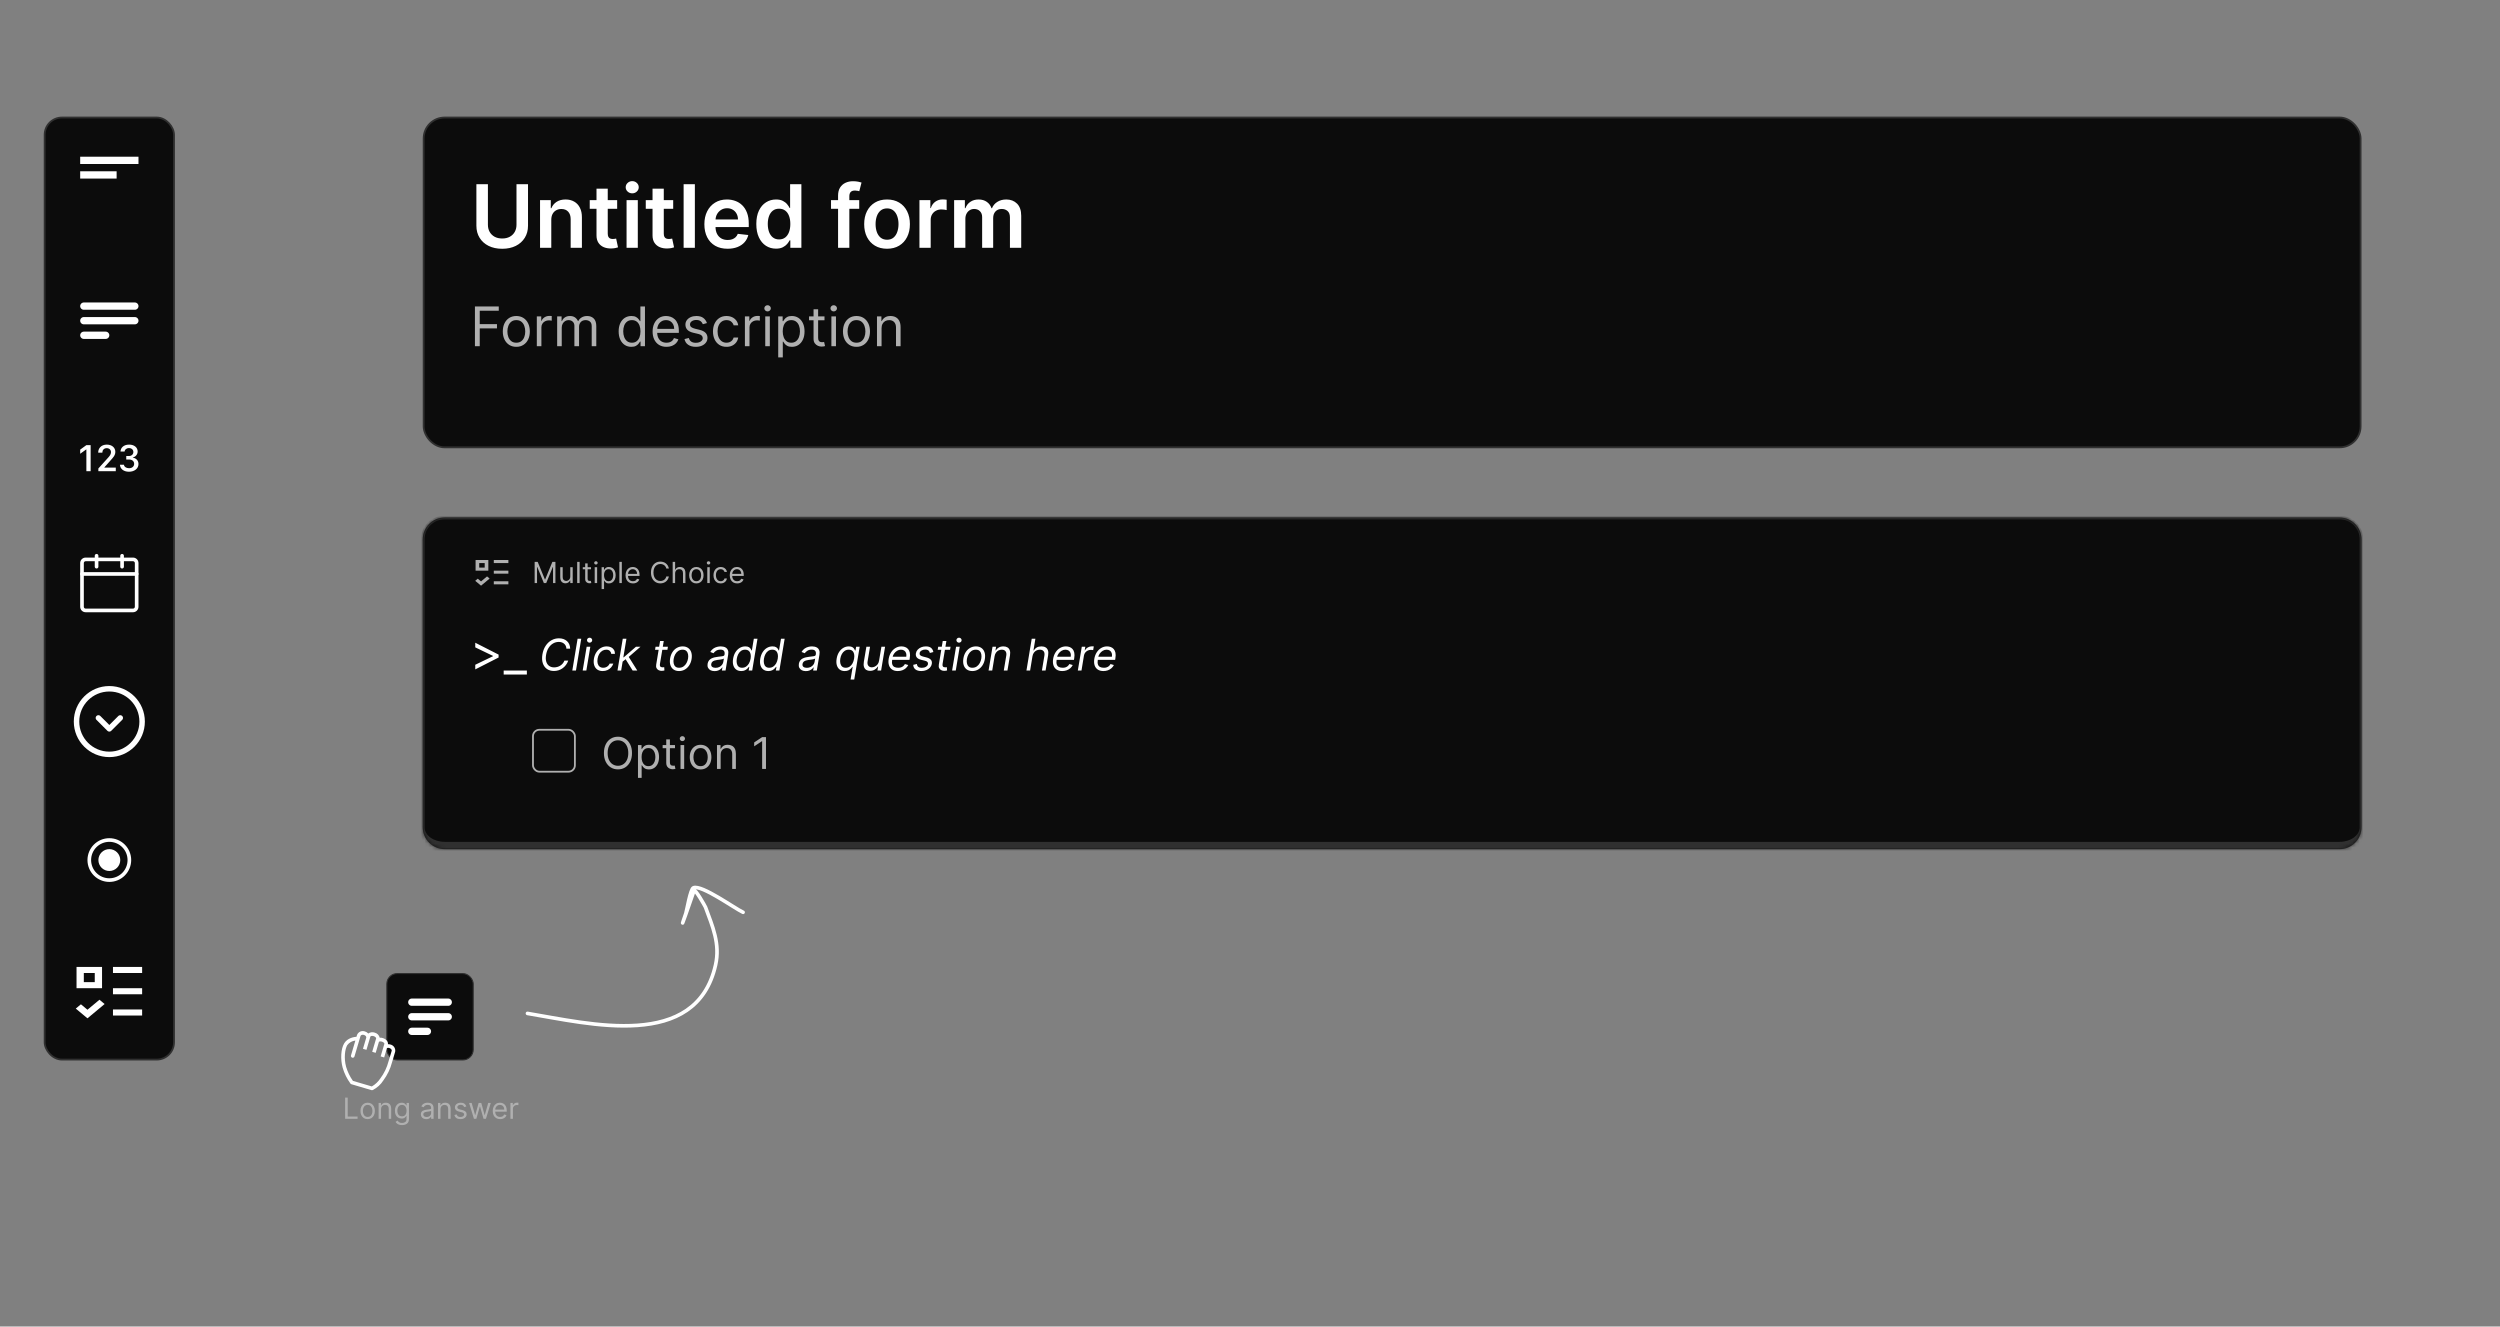 <svg width="686" height="364" viewBox="0 0 686 364" fill="none" xmlns="http://www.w3.org/2000/svg">
<rect x="0" y="0" width="686" height="364" fill="#808080" stroke="none"/>
<mask id="path-1-inside-1_19_1593" fill="white">
<path d="M116 148C116 144.686 118.686 142 122 142H642C645.314 142 648 144.686 648 148V227C648 230.314 645.314 233 642 233H122C118.686 233 116 230.314 116 227V148Z"/>
</mask>
<path d="M116 148C116 144.686 118.686 142 122 142H642C645.314 142 648 144.686 648 148V227C648 230.314 645.314 233 642 233H122C118.686 233 116 230.314 116 227V148Z" fill="#0C0C0C"/>
<path d="M115.5 148C115.5 144.41 118.41 141.5 122 141.5H642C645.59 141.5 648.5 144.41 648.5 148H647.5C647.5 144.962 645.038 142.5 642 142.5H122C118.962 142.5 116.5 144.962 116.5 148H115.5ZM648.5 228.5C648.5 232.09 645.59 235 642 235H122C118.41 235 115.5 232.09 115.5 228.5L116.5 227C116.5 229.209 118.962 231 122 231H642C645.038 231 647.5 229.209 647.5 227L648.5 228.5ZM122 235C118.41 235 115.5 232.09 115.5 228.5V148C115.5 144.41 118.41 141.5 122 141.5V142.5C118.962 142.5 116.5 144.962 116.5 148V227C116.5 229.209 118.962 231 122 231V235ZM642 141.5C645.59 141.5 648.5 144.41 648.5 148V228.5C648.5 232.09 645.59 235 642 235V231C645.038 231 647.5 229.209 647.5 227V148C647.5 144.962 645.038 142.5 642 142.5V141.5Z" fill="#303030" mask="url(#path-1-inside-1_19_1593)"/>
<path d="M133 154.5V155.75H131.5V154.5H133ZM130.5 153.667V156.583H134V153.667H130.5ZM135.5 153.667H139.5V154.5H135.5V153.667ZM135.5 156.583H139.5V157.417H135.5V156.583ZM135.5 159.5H139.5V160.333H135.5V159.5ZM134.353 158.753L133.646 158.164L132 159.536L131.103 158.789L130.396 159.378L132 160.714L134.353 158.753Z" fill="#B0B0B0"/>
<path d="M146.705 154.182H147.545L149.523 159.011H149.591L151.568 154.182H152.409V160H151.75V155.58H151.693L149.875 160H149.239L147.42 155.58H147.364V160H146.705V154.182ZM156.481 158.216V155.636H157.151V160H156.481V159.261H156.435C156.333 159.483 156.174 159.671 155.958 159.827C155.742 159.98 155.469 160.057 155.14 160.057C154.867 160.057 154.625 159.997 154.413 159.878C154.201 159.757 154.034 159.575 153.913 159.332C153.791 159.088 153.731 158.78 153.731 158.409V155.636H154.401V158.364C154.401 158.682 154.49 158.936 154.668 159.125C154.848 159.314 155.077 159.409 155.356 159.409C155.522 159.409 155.692 159.366 155.864 159.281C156.039 159.196 156.184 159.065 156.302 158.889C156.421 158.713 156.481 158.489 156.481 158.216ZM159.05 154.182V160H158.379V154.182H159.05ZM162.175 155.636V156.205H159.914V155.636H162.175ZM160.573 154.591H161.244V158.75C161.244 158.939 161.271 159.081 161.326 159.176C161.383 159.269 161.455 159.331 161.542 159.364C161.631 159.394 161.725 159.409 161.823 159.409C161.897 159.409 161.958 159.405 162.005 159.398C162.052 159.388 162.09 159.381 162.119 159.375L162.255 159.977C162.21 159.994 162.146 160.011 162.065 160.028C161.983 160.047 161.88 160.057 161.755 160.057C161.566 160.057 161.38 160.016 161.198 159.935C161.018 159.853 160.869 159.729 160.749 159.562C160.632 159.396 160.573 159.186 160.573 158.932V154.591ZM163.184 160V155.636H163.854V160H163.184ZM163.525 154.909C163.394 154.909 163.281 154.865 163.187 154.776C163.094 154.687 163.048 154.58 163.048 154.455C163.048 154.33 163.094 154.223 163.187 154.134C163.281 154.045 163.394 154 163.525 154C163.656 154 163.767 154.045 163.86 154.134C163.955 154.223 164.002 154.33 164.002 154.455C164.002 154.58 163.955 154.687 163.86 154.776C163.767 154.865 163.656 154.909 163.525 154.909ZM165.082 161.636V155.636H165.73V156.33H165.81C165.859 156.254 165.927 156.157 166.014 156.04C166.103 155.92 166.23 155.814 166.395 155.722C166.562 155.627 166.787 155.58 167.071 155.58C167.438 155.58 167.762 155.671 168.043 155.855C168.323 156.039 168.542 156.299 168.699 156.636C168.856 156.973 168.935 157.371 168.935 157.83C168.935 158.292 168.856 158.692 168.699 159.031C168.542 159.368 168.324 159.63 168.045 159.815C167.767 159.999 167.446 160.091 167.082 160.091C166.802 160.091 166.578 160.045 166.409 159.952C166.241 159.857 166.111 159.75 166.02 159.631C165.929 159.509 165.859 159.409 165.81 159.33H165.753V161.636H165.082ZM165.741 157.818C165.741 158.148 165.79 158.438 165.886 158.69C165.983 158.94 166.124 159.136 166.31 159.278C166.495 159.419 166.723 159.489 166.991 159.489C167.272 159.489 167.506 159.415 167.693 159.267C167.883 159.117 168.025 158.917 168.119 158.665C168.216 158.411 168.264 158.129 168.264 157.818C168.264 157.511 168.217 157.235 168.122 156.989C168.029 156.741 167.888 156.545 167.699 156.401C167.511 156.255 167.276 156.182 166.991 156.182C166.719 156.182 166.49 156.251 166.304 156.389C166.118 156.526 165.978 156.717 165.884 156.963C165.789 157.207 165.741 157.492 165.741 157.818ZM170.628 154.182V160H169.957V154.182H170.628ZM173.685 160.091C173.265 160.091 172.902 159.998 172.597 159.812C172.294 159.625 172.06 159.364 171.896 159.028C171.733 158.691 171.651 158.299 171.651 157.852C171.651 157.405 171.733 157.011 171.896 156.67C172.06 156.328 172.29 156.061 172.583 155.869C172.879 155.676 173.223 155.58 173.617 155.58C173.844 155.58 174.069 155.617 174.29 155.693C174.512 155.769 174.714 155.892 174.896 156.062C175.077 156.231 175.222 156.455 175.33 156.733C175.438 157.011 175.492 157.354 175.492 157.761V158.045H172.129V157.466H174.81C174.81 157.22 174.761 157 174.663 156.807C174.566 156.614 174.428 156.461 174.248 156.349C174.07 156.238 173.86 156.182 173.617 156.182C173.35 156.182 173.119 156.248 172.924 156.381C172.731 156.511 172.582 156.682 172.478 156.892C172.374 157.102 172.322 157.328 172.322 157.568V157.955C172.322 158.284 172.379 158.563 172.492 158.793C172.608 159.02 172.768 159.193 172.972 159.312C173.177 159.43 173.415 159.489 173.685 159.489C173.862 159.489 174.021 159.464 174.163 159.415C174.307 159.364 174.431 159.288 174.535 159.188C174.639 159.085 174.719 158.958 174.776 158.807L175.424 158.989C175.356 159.208 175.241 159.402 175.08 159.568C174.919 159.733 174.72 159.862 174.484 159.955C174.247 160.045 173.981 160.091 173.685 160.091ZM183.535 156H182.83C182.789 155.797 182.716 155.619 182.612 155.466C182.509 155.312 182.384 155.184 182.237 155.08C182.091 154.973 181.929 154.894 181.751 154.841C181.573 154.788 181.387 154.761 181.194 154.761C180.842 154.761 180.522 154.85 180.237 155.028C179.952 155.206 179.726 155.469 179.558 155.815C179.391 156.162 179.308 156.587 179.308 157.091C179.308 157.595 179.391 158.02 179.558 158.366C179.726 158.713 179.952 158.975 180.237 159.153C180.522 159.331 180.842 159.42 181.194 159.42C181.387 159.42 181.573 159.394 181.751 159.341C181.929 159.288 182.091 159.209 182.237 159.105C182.384 158.999 182.509 158.869 182.612 158.716C182.716 158.561 182.789 158.383 182.83 158.182H183.535C183.482 158.479 183.385 158.745 183.245 158.98C183.105 159.215 182.931 159.415 182.722 159.58C182.514 159.742 182.28 159.866 182.021 159.952C181.763 160.037 181.487 160.08 181.194 160.08C180.698 160.08 180.256 159.958 179.87 159.716C179.484 159.473 179.18 159.129 178.958 158.682C178.737 158.235 178.626 157.705 178.626 157.091C178.626 156.477 178.737 155.947 178.958 155.5C179.18 155.053 179.484 154.708 179.87 154.466C180.256 154.223 180.698 154.102 181.194 154.102C181.487 154.102 181.763 154.145 182.021 154.23C182.28 154.315 182.514 154.44 182.722 154.605C182.931 154.768 183.105 154.967 183.245 155.202C183.385 155.435 183.482 155.701 183.535 156ZM185.253 157.375V160H184.582V154.182H185.253V156.318H185.31C185.412 156.093 185.565 155.914 185.77 155.781C185.976 155.647 186.251 155.58 186.594 155.58C186.891 155.58 187.152 155.639 187.375 155.759C187.598 155.876 187.772 156.057 187.895 156.301C188.02 156.544 188.082 156.852 188.082 157.227V160H187.412V157.273C187.412 156.926 187.322 156.658 187.142 156.469C186.964 156.277 186.717 156.182 186.401 156.182C186.181 156.182 185.984 156.228 185.81 156.321C185.637 156.414 185.501 156.549 185.401 156.727C185.302 156.905 185.253 157.121 185.253 157.375ZM191.082 160.091C190.688 160.091 190.342 159.997 190.045 159.81C189.749 159.622 189.518 159.36 189.352 159.023C189.187 158.686 189.104 158.292 189.104 157.841C189.104 157.386 189.187 156.99 189.352 156.651C189.518 156.312 189.749 156.048 190.045 155.861C190.342 155.673 190.688 155.58 191.082 155.58C191.476 155.58 191.82 155.673 192.116 155.861C192.413 156.048 192.644 156.312 192.809 156.651C192.976 156.99 193.059 157.386 193.059 157.841C193.059 158.292 192.976 158.686 192.809 159.023C192.644 159.36 192.413 159.622 192.116 159.81C191.82 159.997 191.476 160.091 191.082 160.091ZM191.082 159.489C191.381 159.489 191.627 159.412 191.82 159.259C192.013 159.105 192.156 158.903 192.249 158.653C192.342 158.403 192.388 158.133 192.388 157.841C192.388 157.549 192.342 157.277 192.249 157.026C192.156 156.774 192.013 156.57 191.82 156.415C191.627 156.259 191.381 156.182 191.082 156.182C190.782 156.182 190.536 156.259 190.343 156.415C190.15 156.57 190.007 156.774 189.914 157.026C189.821 157.277 189.775 157.549 189.775 157.841C189.775 158.133 189.821 158.403 189.914 158.653C190.007 158.903 190.15 159.105 190.343 159.259C190.536 159.412 190.782 159.489 191.082 159.489ZM194.082 160V155.636H194.753V160H194.082ZM194.423 154.909C194.293 154.909 194.18 154.865 194.085 154.776C193.992 154.687 193.946 154.58 193.946 154.455C193.946 154.33 193.992 154.223 194.085 154.134C194.18 154.045 194.293 154 194.423 154C194.554 154 194.666 154.045 194.759 154.134C194.853 154.223 194.901 154.33 194.901 154.455C194.901 154.58 194.853 154.687 194.759 154.776C194.666 154.865 194.554 154.909 194.423 154.909ZM197.754 160.091C197.344 160.091 196.992 159.994 196.697 159.801C196.401 159.608 196.174 159.342 196.015 159.003C195.856 158.664 195.776 158.277 195.776 157.841C195.776 157.398 195.858 157.007 196.021 156.668C196.185 156.327 196.415 156.061 196.708 155.869C197.004 155.676 197.348 155.58 197.742 155.58C198.049 155.58 198.326 155.636 198.572 155.75C198.818 155.864 199.02 156.023 199.177 156.227C199.334 156.432 199.432 156.67 199.469 156.943H198.799C198.748 156.744 198.634 156.568 198.458 156.415C198.284 156.259 198.049 156.182 197.754 156.182C197.492 156.182 197.263 156.25 197.066 156.386C196.871 156.521 196.719 156.711 196.609 156.957C196.501 157.202 196.447 157.489 196.447 157.818C196.447 158.155 196.5 158.449 196.606 158.699C196.714 158.949 196.865 159.143 197.06 159.281C197.257 159.42 197.488 159.489 197.754 159.489C197.928 159.489 198.086 159.458 198.228 159.398C198.37 159.337 198.49 159.25 198.589 159.136C198.687 159.023 198.757 158.886 198.799 158.727H199.469C199.432 158.985 199.338 159.217 199.188 159.423C199.04 159.628 198.844 159.791 198.6 159.912C198.358 160.031 198.076 160.091 197.754 160.091ZM202.279 160.091C201.859 160.091 201.496 159.998 201.191 159.812C200.888 159.625 200.654 159.364 200.489 159.028C200.326 158.691 200.245 158.299 200.245 157.852C200.245 157.405 200.326 157.011 200.489 156.67C200.654 156.328 200.883 156.061 201.177 155.869C201.472 155.676 201.817 155.58 202.211 155.58C202.438 155.58 202.663 155.617 202.884 155.693C203.106 155.769 203.308 155.892 203.489 156.062C203.671 156.231 203.816 156.455 203.924 156.733C204.032 157.011 204.086 157.354 204.086 157.761V158.045H200.722V157.466H203.404C203.404 157.22 203.355 157 203.256 156.807C203.16 156.614 203.022 156.461 202.842 156.349C202.664 156.238 202.453 156.182 202.211 156.182C201.944 156.182 201.713 156.248 201.518 156.381C201.325 156.511 201.176 156.682 201.072 156.892C200.968 157.102 200.915 157.328 200.915 157.568V157.955C200.915 158.284 200.972 158.563 201.086 158.793C201.201 159.02 201.362 159.193 201.566 159.312C201.771 159.43 202.008 159.489 202.279 159.489C202.455 159.489 202.614 159.464 202.756 159.415C202.9 159.364 203.024 159.288 203.129 159.188C203.233 159.085 203.313 158.958 203.37 158.807L204.018 158.989C203.95 159.208 203.835 159.402 203.674 159.568C203.513 159.733 203.314 159.862 203.077 159.955C202.841 160.045 202.575 160.091 202.279 160.091Z" fill="#B0B0B0"/>
<path d="M136.815 180.42L130.412 183.682V182.409L135.324 180.043L135.284 180.122V179.923L135.324 180.003L130.412 177.636V176.364L136.815 179.625V180.42ZM144.572 184V185.094H138.209V184H144.572ZM156.456 178H155.417C155.405 177.696 155.343 177.429 155.229 177.199C155.115 176.969 154.962 176.776 154.769 176.619C154.578 176.46 154.36 176.341 154.113 176.261C153.865 176.182 153.601 176.142 153.32 176.142C152.78 176.142 152.269 176.28 151.786 176.555C151.303 176.828 150.89 177.23 150.546 177.761C150.202 178.29 149.968 178.937 149.843 179.705C149.718 180.449 149.736 181.075 149.898 181.584C150.06 182.092 150.328 182.477 150.703 182.739C151.078 183 151.525 183.131 152.042 183.131C152.34 183.131 152.632 183.091 152.919 183.011C153.209 182.932 153.479 182.814 153.729 182.658C153.982 182.499 154.206 182.304 154.402 182.074C154.601 181.841 154.757 181.574 154.871 181.273H155.928C155.772 181.719 155.56 182.118 155.293 182.47C155.029 182.822 154.723 183.122 154.377 183.369C154.03 183.614 153.657 183.8 153.256 183.928C152.855 184.055 152.439 184.119 152.007 184.119C151.252 184.119 150.608 183.935 150.077 183.565C149.549 183.193 149.171 182.668 148.944 181.989C148.719 181.307 148.684 180.5 148.837 179.568C148.99 178.659 149.284 177.875 149.719 177.216C150.154 176.554 150.686 176.045 151.317 175.69C151.948 175.332 152.632 175.153 153.371 175.153C153.814 175.153 154.222 175.217 154.594 175.345C154.966 175.473 155.29 175.661 155.566 175.908C155.841 176.152 156.056 176.45 156.209 176.803C156.365 177.152 156.448 177.551 156.456 178ZM159.494 175.273L158.045 184H157.039L158.488 175.273H159.494ZM159.887 184L160.978 177.455H161.983L160.892 184H159.887ZM161.787 176.347C161.591 176.347 161.422 176.28 161.28 176.146C161.141 176.013 161.071 175.852 161.071 175.665C161.071 175.477 161.141 175.317 161.28 175.183C161.422 175.05 161.591 174.983 161.787 174.983C161.983 174.983 162.151 175.05 162.29 175.183C162.432 175.317 162.503 175.477 162.503 175.665C162.503 175.852 162.432 176.013 162.29 176.146C162.151 176.28 161.983 176.347 161.787 176.347ZM165.376 184.136C164.76 184.136 164.254 183.991 163.859 183.702C163.467 183.412 163.195 183.013 163.041 182.504C162.888 181.996 162.865 181.415 162.973 180.761C163.081 180.097 163.3 179.51 163.629 179.001C163.959 178.49 164.369 178.091 164.861 177.804C165.352 177.514 165.893 177.369 166.484 177.369C166.945 177.369 167.345 177.455 167.686 177.625C168.027 177.795 168.29 178.034 168.474 178.341C168.659 178.648 168.746 179.006 168.734 179.415H167.729C167.7 179.116 167.572 178.852 167.345 178.622C167.121 178.389 166.788 178.273 166.348 178.273C165.956 178.273 165.595 178.375 165.266 178.58C164.936 178.781 164.659 179.067 164.435 179.436C164.21 179.803 164.058 180.233 163.979 180.727C163.893 181.233 163.901 181.673 164 182.048C164.099 182.423 164.28 182.714 164.541 182.922C164.803 183.129 165.132 183.233 165.53 183.233C165.791 183.233 166.036 183.188 166.263 183.097C166.49 183.006 166.692 182.875 166.868 182.705C167.044 182.534 167.183 182.33 167.286 182.091H168.291C168.166 182.477 167.966 182.825 167.69 183.135C167.415 183.442 167.081 183.686 166.689 183.868C166.297 184.047 165.859 184.136 165.376 184.136ZM170.767 181.614L170.955 180.369H171.159L174.517 177.455H175.761L172.199 180.54H172.114L170.767 181.614ZM169.438 184L170.886 175.273H171.892L170.443 184H169.438ZM173.597 184L171.585 180.761L172.403 180.062L174.875 184H173.597ZM183.277 177.455L183.141 178.307H179.749L179.885 177.455H183.277ZM181.13 175.886H182.135L181.096 182.125C181.05 182.409 181.057 182.622 181.117 182.764C181.179 182.903 181.273 182.997 181.398 183.045C181.526 183.091 181.664 183.114 181.811 183.114C181.922 183.114 182.013 183.108 182.084 183.097C182.155 183.082 182.212 183.071 182.255 183.062L182.323 183.966C182.246 183.991 182.142 184.017 182.012 184.043C181.884 184.071 181.726 184.085 181.539 184.085C181.255 184.085 180.988 184.024 180.738 183.902C180.488 183.78 180.296 183.594 180.162 183.344C180.029 183.094 179.993 182.778 180.056 182.398L181.13 175.886ZM186.331 184.136C185.728 184.136 185.224 183.993 184.818 183.706C184.412 183.419 184.125 183.017 183.957 182.5C183.792 181.983 183.765 181.381 183.876 180.693C183.984 180.023 184.199 179.439 184.52 178.942C184.843 178.442 185.245 178.055 185.725 177.783C186.208 177.507 186.74 177.369 187.319 177.369C187.922 177.369 188.424 177.514 188.828 177.804C189.234 178.091 189.521 178.494 189.689 179.014C189.856 179.531 189.885 180.136 189.774 180.83C189.666 181.494 189.449 182.075 189.122 182.572C188.798 183.067 188.396 183.452 187.916 183.727C187.439 184 186.91 184.136 186.331 184.136ZM186.348 183.233C186.808 183.233 187.207 183.115 187.545 182.879C187.886 182.643 188.162 182.332 188.372 181.946C188.585 181.56 188.728 181.142 188.802 180.693C188.87 180.267 188.868 179.871 188.794 179.504C188.72 179.135 188.562 178.838 188.321 178.614C188.079 178.386 187.74 178.273 187.302 178.273C186.842 178.273 186.44 178.392 186.096 178.631C185.755 178.869 185.48 179.183 185.27 179.572C185.059 179.962 184.919 180.381 184.848 180.83C184.779 181.256 184.781 181.652 184.852 182.018C184.926 182.382 185.083 182.676 185.325 182.901C185.569 183.122 185.91 183.233 186.348 183.233ZM196.073 184.153C195.658 184.153 195.295 184.075 194.982 183.919C194.67 183.76 194.438 183.531 194.288 183.233C194.137 182.932 194.096 182.568 194.164 182.142C194.229 181.767 194.356 181.463 194.543 181.23C194.731 180.994 194.958 180.81 195.225 180.676C195.495 180.54 195.785 180.439 196.094 180.374C196.407 180.305 196.718 180.253 197.028 180.216C197.431 180.165 197.759 180.125 198.012 180.097C198.265 180.068 198.455 180.021 198.583 179.956C198.711 179.891 198.789 179.778 198.817 179.619V179.585C198.886 179.168 198.83 178.842 198.651 178.609C198.472 178.374 198.153 178.256 197.692 178.256C197.215 178.256 196.816 178.361 196.495 178.571C196.174 178.781 195.937 179.006 195.783 179.244L194.897 178.903C195.13 178.506 195.408 178.196 195.732 177.974C196.056 177.75 196.396 177.594 196.751 177.506C197.106 177.415 197.448 177.369 197.778 177.369C197.988 177.369 198.225 177.395 198.489 177.446C198.754 177.494 199.001 177.595 199.231 177.749C199.464 177.902 199.638 178.134 199.755 178.443C199.874 178.753 199.891 179.168 199.806 179.688L199.09 184H198.085L198.238 183.114H198.187C198.096 183.256 197.957 183.408 197.769 183.57C197.585 183.732 197.35 183.869 197.066 183.983C196.785 184.097 196.454 184.153 196.073 184.153ZM196.363 183.25C196.761 183.25 197.109 183.172 197.407 183.016C197.708 182.859 197.95 182.658 198.131 182.411C198.316 182.163 198.431 181.903 198.477 181.631L198.63 180.71C198.579 180.761 198.478 180.808 198.327 180.851C198.177 180.891 198.006 180.926 197.816 180.957C197.629 180.986 197.445 181.011 197.266 181.034C197.09 181.054 196.948 181.071 196.84 181.085C196.573 181.119 196.319 181.175 196.077 181.251C195.839 181.325 195.637 181.437 195.472 181.588C195.31 181.736 195.21 181.937 195.17 182.193C195.11 182.543 195.194 182.807 195.421 182.986C195.648 183.162 195.962 183.25 196.363 183.25ZM203.389 184.136C202.841 184.136 202.38 183.999 202.008 183.723C201.636 183.445 201.373 183.053 201.22 182.547C201.069 182.038 201.051 181.438 201.164 180.744C201.281 180.057 201.498 179.46 201.816 178.955C202.137 178.449 202.531 178.058 202.997 177.783C203.463 177.507 203.971 177.369 204.522 177.369C204.949 177.369 205.274 177.44 205.498 177.582C205.725 177.722 205.89 177.881 205.993 178.06C206.095 178.236 206.173 178.381 206.227 178.494H206.312L206.849 175.273H207.855L206.406 184H205.434L205.605 182.994H205.485C205.392 183.114 205.261 183.264 205.093 183.446C204.926 183.625 204.704 183.786 204.429 183.928C204.156 184.067 203.809 184.136 203.389 184.136ZM203.636 183.233C204.039 183.233 204.4 183.128 204.718 182.918C205.039 182.705 205.306 182.411 205.52 182.036C205.733 181.658 205.88 181.222 205.963 180.727C206.045 180.239 206.042 179.811 205.954 179.445C205.866 179.075 205.697 178.788 205.447 178.584C205.197 178.376 204.866 178.273 204.454 178.273C204.031 178.273 203.663 178.382 203.35 178.601C203.038 178.817 202.784 179.111 202.588 179.483C202.392 179.852 202.255 180.267 202.179 180.727C202.102 181.193 202.1 181.616 202.174 181.997C202.248 182.375 202.404 182.676 202.643 182.901C202.885 183.122 203.216 183.233 203.636 183.233ZM210.842 184.136C210.294 184.136 209.833 183.999 209.461 183.723C209.089 183.445 208.826 183.053 208.673 182.547C208.522 182.038 208.504 181.438 208.618 180.744C208.734 180.057 208.951 179.46 209.27 178.955C209.591 178.449 209.984 178.058 210.45 177.783C210.916 177.507 211.424 177.369 211.975 177.369C212.402 177.369 212.727 177.44 212.951 177.582C213.179 177.722 213.343 177.881 213.446 178.06C213.548 178.236 213.626 178.381 213.68 178.494H213.765L214.302 175.273H215.308L213.859 184H212.887L213.058 182.994H212.939C212.845 183.114 212.714 183.264 212.547 183.446C212.379 183.625 212.157 183.786 211.882 183.928C211.609 184.067 211.262 184.136 210.842 184.136ZM211.089 183.233C211.493 183.233 211.853 183.128 212.172 182.918C212.493 182.705 212.76 182.411 212.973 182.036C213.186 181.658 213.333 181.222 213.416 180.727C213.498 180.239 213.495 179.811 213.407 179.445C213.319 179.075 213.15 178.788 212.9 178.584C212.65 178.376 212.319 178.273 211.907 178.273C211.484 178.273 211.116 178.382 210.804 178.601C210.491 178.817 210.237 179.111 210.041 179.483C209.845 179.852 209.708 180.267 209.632 180.727C209.555 181.193 209.554 181.616 209.627 181.997C209.701 182.375 209.858 182.676 210.096 182.901C210.338 183.122 210.669 183.233 211.089 183.233ZM221.116 184.153C220.701 184.153 220.338 184.075 220.025 183.919C219.713 183.76 219.481 183.531 219.331 183.233C219.18 182.932 219.139 182.568 219.207 182.142C219.272 181.767 219.399 181.463 219.586 181.23C219.774 180.994 220.001 180.81 220.268 180.676C220.538 180.54 220.828 180.439 221.137 180.374C221.45 180.305 221.761 180.253 222.071 180.216C222.474 180.165 222.802 180.125 223.055 180.097C223.308 180.068 223.498 180.021 223.626 179.956C223.754 179.891 223.832 179.778 223.86 179.619V179.585C223.929 179.168 223.873 178.842 223.694 178.609C223.515 178.374 223.196 178.256 222.735 178.256C222.258 178.256 221.859 178.361 221.538 178.571C221.217 178.781 220.98 179.006 220.826 179.244L219.94 178.903C220.173 178.506 220.451 178.196 220.775 177.974C221.099 177.75 221.439 177.594 221.794 177.506C222.149 177.415 222.491 177.369 222.821 177.369C223.031 177.369 223.268 177.395 223.532 177.446C223.797 177.494 224.044 177.595 224.274 177.749C224.507 177.902 224.681 178.134 224.798 178.443C224.917 178.753 224.934 179.168 224.849 179.688L224.133 184H223.127L223.281 183.114H223.23C223.139 183.256 223 183.408 222.812 183.57C222.627 183.732 222.393 183.869 222.109 183.983C221.828 184.097 221.497 184.153 221.116 184.153ZM221.406 183.25C221.804 183.25 222.152 183.172 222.45 183.016C222.751 182.859 222.993 182.658 223.174 182.411C223.359 182.163 223.474 181.903 223.52 181.631L223.673 180.71C223.622 180.761 223.521 180.808 223.37 180.851C223.22 180.891 223.049 180.926 222.859 180.957C222.672 180.986 222.488 181.011 222.309 181.034C222.133 181.054 221.991 181.071 221.883 181.085C221.616 181.119 221.362 181.175 221.12 181.251C220.882 181.325 220.68 181.437 220.515 181.588C220.353 181.736 220.252 181.937 220.213 182.193C220.153 182.543 220.237 182.807 220.464 182.986C220.691 183.162 221.005 183.25 221.406 183.25ZM233.401 186.455L233.972 182.994H233.886C233.793 183.114 233.662 183.264 233.494 183.446C233.33 183.625 233.109 183.786 232.834 183.928C232.558 184.067 232.21 184.136 231.79 184.136C231.244 184.136 230.786 183.999 230.413 183.723C230.041 183.445 229.78 183.053 229.629 182.547C229.479 182.038 229.46 181.438 229.574 180.744C229.688 180.057 229.903 179.46 230.222 178.955C230.54 178.449 230.932 178.058 231.398 177.783C231.864 177.507 232.372 177.369 232.923 177.369C233.349 177.369 233.675 177.44 233.899 177.582C234.126 177.722 234.291 177.881 234.393 178.06C234.496 178.236 234.574 178.381 234.628 178.494H234.747L234.926 177.455H235.898L234.406 186.455H233.401ZM232.071 183.233C232.477 183.233 232.837 183.128 233.149 182.918C233.464 182.705 233.724 182.411 233.929 182.036C234.136 181.658 234.281 181.222 234.364 180.727C234.446 180.239 234.446 179.811 234.364 179.445C234.281 179.075 234.118 178.788 233.874 178.584C233.632 178.376 233.307 178.273 232.898 178.273C232.472 178.273 232.098 178.382 231.777 178.601C231.459 178.817 231.199 179.111 230.997 179.483C230.795 179.852 230.656 180.267 230.58 180.727C230.503 181.193 230.504 181.616 230.584 181.997C230.666 182.375 230.83 182.676 231.074 182.901C231.321 183.122 231.653 183.233 232.071 183.233ZM241.213 181.324L241.86 177.455H242.866L241.775 184H240.77L240.957 182.892H240.889C240.684 183.224 240.399 183.507 240.032 183.74C239.666 183.97 239.235 184.085 238.741 184.085C238.332 184.085 237.983 183.996 237.693 183.817C237.406 183.635 237.201 183.362 237.079 182.999C236.96 182.632 236.946 182.17 237.037 181.614L237.735 177.455H238.741L238.059 181.545C237.983 182.023 238.055 182.403 238.277 182.688C238.498 182.972 238.818 183.114 239.235 183.114C239.485 183.114 239.75 183.05 240.028 182.922C240.309 182.794 240.559 182.598 240.778 182.334C241 182.07 241.145 181.733 241.213 181.324ZM246.344 184.136C245.717 184.136 245.198 183.997 244.789 183.719C244.38 183.438 244.094 183.045 243.933 182.543C243.771 182.037 243.745 181.449 243.856 180.778C243.967 180.108 244.187 179.517 244.516 179.006C244.846 178.491 245.256 178.091 245.748 177.804C246.239 177.514 246.779 177.369 247.367 177.369C247.708 177.369 248.036 177.426 248.352 177.54C248.667 177.653 248.94 177.838 249.17 178.094C249.4 178.347 249.56 178.682 249.651 179.099C249.742 179.517 249.737 180.031 249.634 180.642L249.566 181.068H244.521L244.657 180.199H248.68C248.745 179.83 248.728 179.5 248.629 179.21C248.532 178.92 248.363 178.692 248.121 178.524C247.883 178.357 247.58 178.273 247.214 178.273C246.836 178.273 246.484 178.375 246.157 178.58C245.83 178.781 245.558 179.037 245.339 179.347C245.12 179.653 244.984 179.966 244.93 180.284L244.81 181.034C244.725 181.577 244.738 182.009 244.849 182.33C244.962 182.651 245.16 182.882 245.441 183.024C245.722 183.163 246.075 183.233 246.498 183.233C246.768 183.233 247.016 183.196 247.244 183.122C247.471 183.045 247.674 182.932 247.853 182.781C248.032 182.628 248.183 182.437 248.305 182.21L249.225 182.483C249.069 182.812 248.849 183.102 248.565 183.352C248.283 183.599 247.954 183.793 247.576 183.932C247.201 184.068 246.79 184.136 246.344 184.136ZM256.114 178.92L255.159 179.176C255.125 179.023 255.065 178.875 254.98 178.733C254.898 178.588 254.77 178.47 254.597 178.379C254.426 178.286 254.193 178.239 253.898 178.239C253.497 178.239 253.149 178.331 252.854 178.516C252.558 178.697 252.389 178.929 252.347 179.21C252.304 179.457 252.361 179.655 252.517 179.803C252.673 179.95 252.935 180.071 253.301 180.165L254.239 180.403C254.801 180.548 255.202 180.766 255.44 181.055C255.682 181.342 255.764 181.716 255.688 182.176C255.625 182.551 255.462 182.886 255.197 183.182C254.933 183.477 254.595 183.71 254.183 183.881C253.771 184.051 253.312 184.136 252.807 184.136C252.134 184.136 251.602 183.991 251.213 183.702C250.824 183.409 250.616 182.986 250.591 182.432L251.597 182.193C251.622 182.543 251.747 182.807 251.972 182.986C252.199 183.162 252.517 183.25 252.926 183.25C253.395 183.25 253.786 183.151 254.098 182.952C254.411 182.75 254.588 182.509 254.631 182.227C254.673 181.997 254.628 181.805 254.494 181.652C254.364 181.499 254.136 181.384 253.812 181.307L252.773 181.051C252.193 180.906 251.787 180.685 251.554 180.386C251.324 180.088 251.247 179.713 251.324 179.261C251.386 178.892 251.545 178.565 251.801 178.281C252.06 177.997 252.384 177.774 252.773 177.612C253.165 177.45 253.591 177.369 254.051 177.369C254.699 177.369 255.183 177.511 255.504 177.795C255.825 178.077 256.028 178.452 256.114 178.92ZM260.832 177.455L260.696 178.307H257.304L257.44 177.455H260.832ZM258.684 175.886H259.69L258.65 182.125C258.605 182.409 258.612 182.622 258.672 182.764C258.734 182.903 258.828 182.997 258.953 183.045C259.081 183.091 259.218 183.114 259.366 183.114C259.477 183.114 259.568 183.108 259.639 183.097C259.71 183.082 259.767 183.071 259.809 183.062L259.877 183.966C259.801 183.991 259.697 184.017 259.566 184.043C259.439 184.071 259.281 184.085 259.093 184.085C258.809 184.085 258.542 184.024 258.292 183.902C258.042 183.78 257.85 183.594 257.717 183.344C257.583 183.094 257.548 182.778 257.61 182.398L258.684 175.886ZM261.254 184L262.345 177.455H263.35L262.26 184H261.254ZM263.154 176.347C262.958 176.347 262.789 176.28 262.647 176.146C262.508 176.013 262.439 175.852 262.439 175.665C262.439 175.477 262.508 175.317 262.647 175.183C262.789 175.05 262.958 174.983 263.154 174.983C263.35 174.983 263.518 175.05 263.657 175.183C263.799 175.317 263.87 175.477 263.87 175.665C263.87 175.852 263.799 176.013 263.657 176.146C263.518 176.28 263.35 176.347 263.154 176.347ZM266.803 184.136C266.201 184.136 265.697 183.993 265.29 183.706C264.884 183.419 264.597 183.017 264.43 182.5C264.265 181.983 264.238 181.381 264.349 180.693C264.457 180.023 264.671 179.439 264.992 178.942C265.316 178.442 265.718 178.055 266.198 177.783C266.681 177.507 267.212 177.369 267.792 177.369C268.394 177.369 268.897 177.514 269.3 177.804C269.707 178.091 269.994 178.494 270.161 179.014C270.329 179.531 270.357 180.136 270.246 180.83C270.138 181.494 269.921 182.075 269.594 182.572C269.271 183.067 268.869 183.452 268.388 183.727C267.911 184 267.383 184.136 266.803 184.136ZM266.82 183.233C267.281 183.233 267.68 183.115 268.018 182.879C268.359 182.643 268.634 182.332 268.844 181.946C269.058 181.56 269.201 181.142 269.275 180.693C269.343 180.267 269.34 179.871 269.266 179.504C269.192 179.135 269.035 178.838 268.793 178.614C268.552 178.386 268.212 178.273 267.775 178.273C267.315 178.273 266.913 178.392 266.569 178.631C266.228 178.869 265.952 179.183 265.742 179.572C265.532 179.962 265.391 180.381 265.32 180.83C265.252 181.256 265.254 181.652 265.325 182.018C265.398 182.382 265.556 182.676 265.798 182.901C266.042 183.122 266.383 183.233 266.82 183.233ZM272.915 180.062L272.267 184H271.262L272.353 177.455H273.324L273.154 178.477H273.239C273.444 178.145 273.721 177.878 274.07 177.676C274.419 177.472 274.841 177.369 275.336 177.369C275.773 177.369 276.142 177.46 276.444 177.642C276.748 177.821 276.962 178.094 277.087 178.46C277.215 178.824 277.233 179.284 277.142 179.841L276.444 184H275.438L276.12 179.909C276.205 179.398 276.138 178.997 275.919 178.707C275.703 178.418 275.361 178.273 274.892 178.273C274.569 178.273 274.269 178.342 273.993 178.482C273.721 178.621 273.489 178.824 273.299 179.091C273.111 179.358 272.983 179.682 272.915 180.062ZM283.31 180.062L282.662 184H281.656L283.105 175.273H284.111L283.582 178.477H283.668C283.872 178.136 284.145 177.866 284.486 177.668C284.83 177.469 285.261 177.369 285.781 177.369C286.224 177.369 286.598 177.459 286.902 177.638C287.209 177.814 287.425 178.085 287.55 178.452C287.678 178.815 287.696 179.278 287.605 179.841L286.906 184H285.901L286.582 179.909C286.668 179.389 286.598 178.987 286.374 178.703C286.152 178.416 285.807 178.273 285.338 178.273C285.009 178.273 284.702 178.342 284.418 178.482C284.136 178.621 283.898 178.824 283.702 179.091C283.509 179.358 283.378 179.682 283.31 180.062ZM291.473 184.136C290.846 184.136 290.327 183.997 289.918 183.719C289.509 183.438 289.223 183.045 289.061 182.543C288.9 182.037 288.874 181.449 288.985 180.778C289.096 180.108 289.316 179.517 289.645 179.006C289.975 178.491 290.385 178.091 290.877 177.804C291.368 177.514 291.908 177.369 292.496 177.369C292.837 177.369 293.165 177.426 293.48 177.54C293.796 177.653 294.069 177.838 294.299 178.094C294.529 178.347 294.689 178.682 294.78 179.099C294.871 179.517 294.865 180.031 294.763 180.642L294.695 181.068H289.65L289.786 180.199H293.809C293.874 179.83 293.857 179.5 293.757 179.21C293.661 178.92 293.492 178.692 293.25 178.524C293.012 178.357 292.709 178.273 292.343 178.273C291.965 178.273 291.613 178.375 291.286 178.58C290.959 178.781 290.686 179.037 290.468 179.347C290.249 179.653 290.113 179.966 290.059 180.284L289.939 181.034C289.854 181.577 289.867 182.009 289.978 182.33C290.091 182.651 290.289 182.882 290.57 183.024C290.851 183.163 291.203 183.233 291.627 183.233C291.897 183.233 292.145 183.196 292.373 183.122C292.6 183.045 292.803 182.932 292.982 182.781C293.161 182.628 293.311 182.437 293.434 182.21L294.354 182.483C294.198 182.812 293.978 183.102 293.694 183.352C293.412 183.599 293.083 183.793 292.705 183.932C292.33 184.068 291.919 184.136 291.473 184.136ZM295.754 184L296.845 177.455H297.816L297.646 178.443H297.714C297.885 178.119 298.145 177.857 298.494 177.655C298.843 177.453 299.214 177.352 299.606 177.352C299.683 177.352 299.775 177.354 299.883 177.357C299.991 177.357 300.075 177.361 300.135 177.369L299.964 178.392C299.93 178.384 299.853 178.371 299.734 178.354C299.615 178.334 299.487 178.324 299.35 178.324C299.032 178.324 298.738 178.391 298.468 178.524C298.199 178.655 297.973 178.837 297.791 179.07C297.609 179.3 297.493 179.562 297.441 179.858L296.76 184H295.754ZM302.77 184.136C302.142 184.136 301.624 183.997 301.215 183.719C300.806 183.438 300.52 183.045 300.358 182.543C300.196 182.037 300.171 181.449 300.282 180.778C300.392 180.108 300.613 179.517 300.942 179.006C301.272 178.491 301.682 178.091 302.174 177.804C302.665 177.514 303.205 177.369 303.793 177.369C304.134 177.369 304.462 177.426 304.777 177.54C305.093 177.653 305.365 177.838 305.596 178.094C305.826 178.347 305.986 178.682 306.077 179.099C306.168 179.517 306.162 180.031 306.06 180.642L305.992 181.068H300.946L301.083 180.199H305.105C305.171 179.83 305.154 179.5 305.054 179.21C304.958 178.92 304.789 178.692 304.547 178.524C304.309 178.357 304.006 178.273 303.64 178.273C303.262 178.273 302.909 178.375 302.583 178.58C302.256 178.781 301.983 179.037 301.765 179.347C301.546 179.653 301.409 179.966 301.355 180.284L301.236 181.034C301.151 181.577 301.164 182.009 301.275 182.33C301.388 182.651 301.586 182.882 301.867 183.024C302.148 183.163 302.5 183.233 302.924 183.233C303.194 183.233 303.442 183.196 303.669 183.122C303.897 183.045 304.1 182.932 304.279 182.781C304.458 182.628 304.608 182.437 304.73 182.21L305.651 182.483C305.495 182.812 305.275 183.102 304.99 183.352C304.709 183.599 304.38 183.793 304.002 183.932C303.627 184.068 303.216 184.136 302.77 184.136Z" fill="white"/>
<rect x="146.25" y="200.25" width="11.5" height="11.5" rx="1.75" stroke="#B0B0B0" stroke-width="0.5"/>
<path d="M173.42 206.636C173.42 207.557 173.254 208.352 172.922 209.023C172.589 209.693 172.134 210.21 171.554 210.574C170.974 210.938 170.313 211.119 169.568 211.119C168.824 211.119 168.162 210.938 167.582 210.574C167.003 210.21 166.547 209.693 166.214 209.023C165.882 208.352 165.716 207.557 165.716 206.636C165.716 205.716 165.882 204.92 166.214 204.25C166.547 203.58 167.003 203.062 167.582 202.699C168.162 202.335 168.824 202.153 169.568 202.153C170.313 202.153 170.974 202.335 171.554 202.699C172.134 203.062 172.589 203.58 172.922 204.25C173.254 204.92 173.42 205.716 173.42 206.636ZM172.398 206.636C172.398 205.881 172.271 205.243 172.018 204.723C171.768 204.203 171.429 203.81 171 203.543C170.574 203.276 170.097 203.142 169.568 203.142C169.04 203.142 168.561 203.276 168.132 203.543C167.706 203.81 167.366 204.203 167.114 204.723C166.864 205.243 166.739 205.881 166.739 206.636C166.739 207.392 166.864 208.03 167.114 208.55C167.366 209.07 167.706 209.463 168.132 209.73C168.561 209.997 169.04 210.131 169.568 210.131C170.097 210.131 170.574 209.997 171 209.73C171.429 209.463 171.768 209.07 172.018 208.55C172.271 208.03 172.398 207.392 172.398 206.636ZM175.061 213.455V204.455H176.033V205.494H176.152C176.226 205.381 176.328 205.236 176.459 205.06C176.592 204.881 176.783 204.722 177.03 204.582C177.28 204.44 177.618 204.369 178.044 204.369C178.595 204.369 179.081 204.507 179.501 204.783C179.922 205.058 180.25 205.449 180.486 205.955C180.722 206.46 180.839 207.057 180.839 207.744C180.839 208.438 180.722 209.038 180.486 209.547C180.25 210.053 179.923 210.445 179.506 210.723C179.088 210.999 178.607 211.136 178.061 211.136C177.641 211.136 177.304 211.067 177.051 210.928C176.798 210.786 176.604 210.625 176.467 210.446C176.331 210.264 176.226 210.114 176.152 209.994H176.067V213.455H175.061ZM176.05 207.727C176.05 208.222 176.122 208.658 176.267 209.036C176.412 209.411 176.624 209.705 176.902 209.918C177.18 210.128 177.521 210.233 177.925 210.233C178.345 210.233 178.696 210.122 178.977 209.901C179.261 209.676 179.474 209.375 179.616 208.997C179.761 208.616 179.834 208.193 179.834 207.727C179.834 207.267 179.763 206.852 179.621 206.483C179.482 206.111 179.27 205.817 178.986 205.601C178.705 205.382 178.351 205.273 177.925 205.273C177.516 205.273 177.172 205.376 176.893 205.584C176.615 205.788 176.405 206.075 176.263 206.445C176.121 206.811 176.05 207.239 176.05 207.727ZM185.22 204.455V205.307H181.828V204.455H185.22ZM182.817 202.886H183.822V209.125C183.822 209.409 183.864 209.622 183.946 209.764C184.031 209.903 184.139 209.997 184.27 210.045C184.403 210.091 184.544 210.114 184.692 210.114C184.803 210.114 184.893 210.108 184.964 210.097C185.036 210.082 185.092 210.071 185.135 210.062L185.339 210.966C185.271 210.991 185.176 211.017 185.054 211.043C184.932 211.071 184.777 211.085 184.589 211.085C184.305 211.085 184.027 211.024 183.754 210.902C183.484 210.78 183.26 210.594 183.081 210.344C182.905 210.094 182.817 209.778 182.817 209.398V202.886ZM186.733 211V204.455H187.739V211H186.733ZM187.244 203.364C187.048 203.364 186.879 203.297 186.737 203.163C186.598 203.03 186.528 202.869 186.528 202.682C186.528 202.494 186.598 202.334 186.737 202.2C186.879 202.067 187.048 202 187.244 202C187.44 202 187.608 202.067 187.747 202.2C187.889 202.334 187.96 202.494 187.96 202.682C187.96 202.869 187.889 203.03 187.747 203.163C187.608 203.297 187.44 203.364 187.244 203.364ZM192.24 211.136C191.649 211.136 191.13 210.996 190.684 210.714C190.241 210.433 189.895 210.04 189.645 209.534C189.397 209.028 189.274 208.437 189.274 207.761C189.274 207.08 189.397 206.484 189.645 205.976C189.895 205.467 190.241 205.072 190.684 204.791C191.13 204.51 191.649 204.369 192.24 204.369C192.831 204.369 193.348 204.51 193.791 204.791C194.237 205.072 194.583 205.467 194.831 205.976C195.081 206.484 195.206 207.08 195.206 207.761C195.206 208.437 195.081 209.028 194.831 209.534C194.583 210.04 194.237 210.433 193.791 210.714C193.348 210.996 192.831 211.136 192.24 211.136ZM192.24 210.233C192.689 210.233 193.058 210.118 193.348 209.888C193.637 209.658 193.852 209.355 193.991 208.98C194.13 208.605 194.2 208.199 194.2 207.761C194.2 207.324 194.13 206.916 193.991 206.538C193.852 206.161 193.637 205.855 193.348 205.622C193.058 205.389 192.689 205.273 192.24 205.273C191.791 205.273 191.422 205.389 191.132 205.622C190.842 205.855 190.627 206.161 190.488 206.538C190.349 206.916 190.279 207.324 190.279 207.761C190.279 208.199 190.349 208.605 190.488 208.98C190.627 209.355 190.842 209.658 191.132 209.888C191.422 210.118 191.791 210.233 192.24 210.233ZM197.746 207.062V211H196.741V204.455H197.712V205.477H197.798C197.951 205.145 198.184 204.878 198.496 204.676C198.809 204.472 199.212 204.369 199.707 204.369C200.15 204.369 200.538 204.46 200.87 204.642C201.202 204.821 201.461 205.094 201.646 205.46C201.83 205.824 201.923 206.284 201.923 206.841V211H200.917V206.909C200.917 206.395 200.783 205.994 200.516 205.707C200.249 205.418 199.883 205.273 199.417 205.273C199.096 205.273 198.809 205.342 198.556 205.482C198.306 205.621 198.109 205.824 197.964 206.091C197.819 206.358 197.746 206.682 197.746 207.062ZM210.186 202.273V211H209.13V203.381H209.078L206.948 204.795V203.722L209.13 202.273H210.186Z" fill="#B0B0B0"/>
<rect x="116.25" y="32.25" width="531.5" height="90.5" rx="5.75" fill="#0C0C0C" stroke="#303030" stroke-width="0.5"/>
<path d="M141.724 50.545H144.886V61.949C144.886 63.199 144.591 64.298 144 65.247C143.415 66.196 142.591 66.938 141.528 67.472C140.466 68 139.224 68.264 137.804 68.264C136.378 68.264 135.134 68 134.071 67.472C133.009 66.938 132.185 66.196 131.599 65.247C131.014 64.298 130.722 63.199 130.722 61.949V50.545H133.884V61.685C133.884 62.412 134.043 63.06 134.361 63.628C134.685 64.196 135.139 64.642 135.724 64.966C136.31 65.284 137.003 65.443 137.804 65.443C138.605 65.443 139.298 65.284 139.884 64.966C140.474 64.642 140.929 64.196 141.247 63.628C141.565 63.06 141.724 62.412 141.724 61.685V50.545ZM151.272 60.33V68H148.187V54.909H151.136V57.133H151.289C151.59 56.401 152.07 55.818 152.729 55.386C153.394 54.955 154.215 54.739 155.192 54.739C156.096 54.739 156.883 54.932 157.553 55.318C158.229 55.705 158.752 56.264 159.121 56.997C159.496 57.73 159.681 58.619 159.675 59.665V68H156.59V60.142C156.59 59.267 156.363 58.582 155.908 58.088C155.46 57.594 154.837 57.347 154.042 57.347C153.502 57.347 153.022 57.466 152.602 57.705C152.187 57.938 151.86 58.276 151.621 58.719C151.388 59.162 151.272 59.699 151.272 60.33ZM169.349 54.909V57.295H161.823V54.909H169.349ZM163.681 51.773H166.766V64.062C166.766 64.477 166.829 64.796 166.954 65.017C167.085 65.233 167.255 65.381 167.465 65.46C167.675 65.54 167.908 65.579 168.164 65.579C168.357 65.579 168.533 65.565 168.692 65.537C168.857 65.508 168.982 65.483 169.067 65.46L169.587 67.872C169.423 67.929 169.187 67.992 168.88 68.06C168.579 68.128 168.21 68.168 167.772 68.179C166.999 68.202 166.303 68.085 165.684 67.829C165.065 67.568 164.573 67.165 164.21 66.619C163.852 66.074 163.675 65.392 163.681 64.574V51.773ZM171.929 68V54.909H175.014V68H171.929ZM173.48 53.051C172.991 53.051 172.571 52.889 172.219 52.565C171.866 52.236 171.69 51.841 171.69 51.381C171.69 50.915 171.866 50.52 172.219 50.196C172.571 49.867 172.991 49.702 173.48 49.702C173.974 49.702 174.395 49.867 174.741 50.196C175.094 50.52 175.27 50.915 175.27 51.381C175.27 51.841 175.094 52.236 174.741 52.565C174.395 52.889 173.974 53.051 173.48 53.051ZM184.724 54.909V57.295H177.198V54.909H184.724ZM179.056 51.773H182.141V64.062C182.141 64.477 182.204 64.796 182.329 65.017C182.46 65.233 182.63 65.381 182.84 65.46C183.05 65.54 183.283 65.579 183.539 65.579C183.732 65.579 183.908 65.565 184.067 65.537C184.232 65.508 184.357 65.483 184.442 65.46L184.962 67.872C184.798 67.929 184.562 67.992 184.255 68.06C183.954 68.128 183.585 68.168 183.147 68.179C182.374 68.202 181.678 68.085 181.059 67.829C180.44 67.568 179.948 67.165 179.585 66.619C179.227 66.074 179.05 65.392 179.056 64.574V51.773ZM190.67 50.545V68H187.585V50.545H190.67ZM199.638 68.256C198.326 68.256 197.192 67.983 196.238 67.438C195.289 66.886 194.559 66.108 194.048 65.102C193.536 64.091 193.281 62.901 193.281 61.531C193.281 60.185 193.536 59.003 194.048 57.986C194.565 56.963 195.286 56.168 196.212 55.599C197.138 55.026 198.227 54.739 199.477 54.739C200.283 54.739 201.045 54.869 201.761 55.131C202.482 55.386 203.119 55.784 203.67 56.324C204.227 56.864 204.664 57.551 204.982 58.386C205.3 59.216 205.46 60.205 205.46 61.352V62.298H194.729V60.219H202.502C202.496 59.628 202.369 59.102 202.119 58.642C201.869 58.176 201.519 57.81 201.07 57.543C200.627 57.276 200.11 57.142 199.519 57.142C198.888 57.142 198.335 57.295 197.857 57.602C197.38 57.903 197.008 58.301 196.741 58.795C196.479 59.284 196.346 59.821 196.34 60.406V62.222C196.34 62.983 196.479 63.636 196.758 64.182C197.036 64.722 197.425 65.136 197.925 65.426C198.425 65.71 199.011 65.852 199.681 65.852C200.13 65.852 200.536 65.79 200.9 65.665C201.263 65.534 201.579 65.344 201.846 65.094C202.113 64.844 202.315 64.534 202.451 64.165L205.332 64.489C205.15 65.25 204.803 65.915 204.292 66.483C203.786 67.046 203.138 67.483 202.349 67.796C201.559 68.102 200.656 68.256 199.638 68.256ZM212.928 68.23C211.899 68.23 210.979 67.966 210.166 67.438C209.354 66.909 208.712 66.142 208.24 65.136C207.768 64.131 207.533 62.909 207.533 61.472C207.533 60.017 207.771 58.79 208.249 57.79C208.732 56.784 209.382 56.026 210.2 55.514C211.018 54.997 211.93 54.739 212.936 54.739C213.703 54.739 214.334 54.869 214.828 55.131C215.322 55.386 215.714 55.696 216.004 56.06C216.294 56.418 216.518 56.756 216.678 57.074H216.805V50.545H219.899V68H216.865V65.938H216.678C216.518 66.256 216.288 66.594 215.987 66.952C215.686 67.304 215.288 67.605 214.794 67.855C214.3 68.105 213.678 68.23 212.928 68.23ZM213.788 65.699C214.442 65.699 214.999 65.523 215.459 65.171C215.919 64.812 216.268 64.315 216.507 63.679C216.746 63.043 216.865 62.301 216.865 61.455C216.865 60.608 216.746 59.872 216.507 59.247C216.274 58.622 215.928 58.136 215.467 57.79C215.013 57.443 214.453 57.27 213.788 57.27C213.101 57.27 212.527 57.449 212.067 57.807C211.607 58.165 211.26 58.659 211.027 59.29C210.794 59.92 210.678 60.642 210.678 61.455C210.678 62.273 210.794 63.003 211.027 63.645C211.266 64.281 211.615 64.784 212.075 65.153C212.541 65.517 213.112 65.699 213.788 65.699ZM235.771 54.909V57.295H228.032V54.909H235.771ZM229.967 68V53.673C229.967 52.793 230.148 52.06 230.512 51.474C230.881 50.889 231.376 50.452 231.995 50.162C232.614 49.872 233.302 49.727 234.058 49.727C234.592 49.727 235.066 49.77 235.481 49.855C235.896 49.94 236.202 50.017 236.401 50.085L235.788 52.472C235.657 52.432 235.492 52.392 235.293 52.352C235.094 52.307 234.873 52.284 234.629 52.284C234.055 52.284 233.648 52.423 233.41 52.702C233.177 52.974 233.06 53.367 233.06 53.878V68H229.967ZM243.405 68.256C242.126 68.256 241.018 67.974 240.081 67.412C239.143 66.849 238.416 66.062 237.899 65.051C237.388 64.04 237.132 62.858 237.132 61.506C237.132 60.153 237.388 58.969 237.899 57.952C238.416 56.935 239.143 56.145 240.081 55.582C241.018 55.02 242.126 54.739 243.405 54.739C244.683 54.739 245.791 55.02 246.729 55.582C247.666 56.145 248.391 56.935 248.902 57.952C249.419 58.969 249.678 60.153 249.678 61.506C249.678 62.858 249.419 64.04 248.902 65.051C248.391 66.062 247.666 66.849 246.729 67.412C245.791 67.974 244.683 68.256 243.405 68.256ZM243.422 65.784C244.115 65.784 244.695 65.594 245.161 65.213C245.626 64.827 245.973 64.31 246.2 63.662C246.433 63.014 246.55 62.293 246.55 61.497C246.55 60.696 246.433 59.972 246.2 59.324C245.973 58.67 245.626 58.151 245.161 57.764C244.695 57.378 244.115 57.185 243.422 57.185C242.712 57.185 242.121 57.378 241.649 57.764C241.183 58.151 240.834 58.67 240.601 59.324C240.374 59.972 240.26 60.696 240.26 61.497C240.26 62.293 240.374 63.014 240.601 63.662C240.834 64.31 241.183 64.827 241.649 65.213C242.121 65.594 242.712 65.784 243.422 65.784ZM252.296 68V54.909H255.288V57.091H255.424C255.663 56.335 256.072 55.753 256.651 55.344C257.237 54.929 257.904 54.722 258.654 54.722C258.825 54.722 259.015 54.73 259.225 54.747C259.441 54.758 259.62 54.778 259.762 54.807V57.645C259.631 57.599 259.424 57.56 259.14 57.526C258.862 57.486 258.592 57.466 258.33 57.466C257.768 57.466 257.262 57.588 256.813 57.832C256.37 58.071 256.021 58.403 255.765 58.83C255.509 59.256 255.381 59.747 255.381 60.304V68H252.296ZM261.812 68V54.909H264.761V57.133H264.914C265.187 56.383 265.638 55.798 266.269 55.378C266.9 54.952 267.653 54.739 268.528 54.739C269.414 54.739 270.161 54.955 270.769 55.386C271.383 55.812 271.815 56.395 272.065 57.133H272.201C272.491 56.406 272.979 55.827 273.667 55.395C274.36 54.957 275.181 54.739 276.13 54.739C277.335 54.739 278.317 55.119 279.079 55.881C279.84 56.642 280.221 57.753 280.221 59.213V68H277.127V59.69C277.127 58.878 276.911 58.284 276.479 57.909C276.048 57.528 275.519 57.338 274.894 57.338C274.15 57.338 273.567 57.571 273.147 58.037C272.732 58.497 272.525 59.097 272.525 59.835V68H269.499V59.562C269.499 58.886 269.295 58.347 268.886 57.943C268.482 57.54 267.954 57.338 267.3 57.338C266.857 57.338 266.454 57.452 266.09 57.679C265.727 57.901 265.437 58.216 265.221 58.625C265.005 59.028 264.897 59.5 264.897 60.04V68H261.812Z" fill="white"/>
<path d="M130.321 95V84.091H136.862V85.263H131.642V88.949H136.372V90.121H131.642V95H130.321ZM141.678 95.171C140.939 95.171 140.291 94.995 139.733 94.643C139.179 94.291 138.746 93.8 138.434 93.168C138.125 92.535 137.97 91.797 137.97 90.952C137.97 90.099 138.125 89.356 138.434 88.72C138.746 88.084 139.179 87.591 139.733 87.239C140.291 86.887 140.939 86.712 141.678 86.712C142.416 86.712 143.063 86.887 143.616 87.239C144.174 87.591 144.607 88.084 144.916 88.72C145.229 89.356 145.385 90.099 145.385 90.952C145.385 91.797 145.229 92.535 144.916 93.168C144.607 93.8 144.174 94.291 143.616 94.643C143.063 94.995 142.416 95.171 141.678 95.171ZM141.678 94.041C142.239 94.041 142.7 93.897 143.062 93.61C143.425 93.322 143.693 92.944 143.867 92.475C144.041 92.006 144.128 91.499 144.128 90.952C144.128 90.405 144.041 89.895 143.867 89.423C143.693 88.951 143.425 88.569 143.062 88.278C142.7 87.987 142.239 87.841 141.678 87.841C141.116 87.841 140.655 87.987 140.293 88.278C139.93 88.569 139.662 88.951 139.488 89.423C139.314 89.895 139.227 90.405 139.227 90.952C139.227 91.499 139.314 92.006 139.488 92.475C139.662 92.944 139.93 93.322 140.293 93.61C140.655 93.897 141.116 94.041 141.678 94.041ZM147.304 95V86.818H148.518V88.054H148.604C148.753 87.649 149.023 87.321 149.413 87.069C149.804 86.816 150.244 86.69 150.734 86.69C150.827 86.69 150.942 86.692 151.081 86.696C151.219 86.699 151.324 86.704 151.395 86.712V87.99C151.352 87.979 151.255 87.963 151.102 87.942C150.953 87.917 150.795 87.905 150.628 87.905C150.23 87.905 149.875 87.988 149.562 88.155C149.253 88.319 149.008 88.546 148.827 88.837C148.65 89.125 148.561 89.453 148.561 89.822V95H147.304ZM152.885 95V86.818H154.099V88.097H154.206C154.376 87.66 154.652 87.321 155.032 87.079C155.412 86.834 155.868 86.712 156.401 86.712C156.94 86.712 157.39 86.834 157.748 87.079C158.11 87.321 158.393 87.66 158.595 88.097H158.68C158.89 87.674 159.204 87.338 159.623 87.09C160.042 86.838 160.545 86.712 161.131 86.712C161.862 86.712 162.461 86.941 162.926 87.399C163.391 87.853 163.624 88.562 163.624 89.524V95H162.366V89.524C162.366 88.921 162.201 88.489 161.871 88.23C161.541 87.971 161.152 87.841 160.705 87.841C160.129 87.841 159.684 88.015 159.368 88.363C159.051 88.707 158.893 89.144 158.893 89.673V95H157.615V89.396C157.615 88.931 157.464 88.556 157.162 88.272C156.86 87.985 156.472 87.841 155.996 87.841C155.669 87.841 155.364 87.928 155.08 88.102C154.799 88.276 154.572 88.517 154.398 88.826C154.227 89.132 154.142 89.485 154.142 89.886V95H152.885ZM173.23 95.171C172.548 95.171 171.947 94.998 171.425 94.654C170.903 94.306 170.494 93.816 170.199 93.184C169.905 92.548 169.757 91.797 169.757 90.93C169.757 90.071 169.905 89.325 170.199 88.693C170.494 88.061 170.904 87.573 171.43 87.228C171.955 86.884 172.563 86.712 173.252 86.712C173.784 86.712 174.205 86.8 174.514 86.978C174.827 87.152 175.064 87.351 175.228 87.575C175.395 87.795 175.524 87.976 175.617 88.118H175.723V84.091H176.98V95H175.766V93.743H175.617C175.524 93.892 175.393 94.08 175.222 94.308C175.052 94.531 174.809 94.732 174.493 94.909C174.177 95.084 173.756 95.171 173.23 95.171ZM173.401 94.041C173.905 94.041 174.331 93.91 174.679 93.647C175.027 93.381 175.292 93.013 175.473 92.544C175.654 92.072 175.744 91.527 175.744 90.909C175.744 90.298 175.656 89.764 175.478 89.306C175.301 88.844 175.038 88.485 174.69 88.23C174.342 87.971 173.912 87.841 173.401 87.841C172.868 87.841 172.424 87.978 172.069 88.251C171.718 88.521 171.453 88.888 171.275 89.354C171.101 89.815 171.014 90.334 171.014 90.909C171.014 91.492 171.103 92.021 171.281 92.496C171.462 92.969 171.728 93.345 172.08 93.626C172.435 93.903 172.875 94.041 173.401 94.041ZM182.888 95.171C182.099 95.171 181.419 94.996 180.847 94.648C180.279 94.297 179.841 93.807 179.532 93.178C179.226 92.546 179.074 91.811 179.074 90.973C179.074 90.135 179.226 89.396 179.532 88.757C179.841 88.114 180.27 87.614 180.821 87.255C181.375 86.893 182.021 86.712 182.76 86.712C183.186 86.712 183.607 86.783 184.022 86.925C184.438 87.067 184.816 87.298 185.157 87.617C185.498 87.933 185.769 88.352 185.972 88.874C186.174 89.396 186.275 90.039 186.275 90.803V91.335H179.969V90.249H184.997C184.997 89.787 184.905 89.375 184.72 89.013C184.539 88.651 184.28 88.365 183.942 88.155C183.608 87.946 183.214 87.841 182.76 87.841C182.259 87.841 181.826 87.965 181.46 88.214C181.098 88.459 180.819 88.778 180.624 89.173C180.428 89.567 180.331 89.989 180.331 90.44V91.165C180.331 91.783 180.437 92.306 180.65 92.736C180.867 93.162 181.167 93.487 181.551 93.711C181.934 93.931 182.38 94.041 182.888 94.041C183.218 94.041 183.516 93.995 183.782 93.903C184.052 93.807 184.285 93.665 184.48 93.477C184.676 93.285 184.827 93.047 184.933 92.763L186.148 93.104C186.02 93.516 185.805 93.878 185.503 94.19C185.201 94.499 184.828 94.741 184.384 94.915C183.941 95.085 183.442 95.171 182.888 95.171ZM193.983 88.651L192.854 88.97C192.783 88.782 192.678 88.599 192.54 88.421C192.405 88.24 192.22 88.091 191.986 87.974C191.751 87.857 191.451 87.798 191.085 87.798C190.585 87.798 190.167 87.914 189.834 88.144C189.503 88.372 189.338 88.661 189.338 89.013C189.338 89.325 189.452 89.572 189.679 89.753C189.906 89.934 190.262 90.085 190.744 90.206L191.959 90.504C192.691 90.682 193.236 90.954 193.594 91.319C193.953 91.681 194.132 92.148 194.132 92.72C194.132 93.189 193.997 93.608 193.727 93.977C193.461 94.347 193.088 94.638 192.609 94.851C192.129 95.064 191.572 95.171 190.936 95.171C190.102 95.171 189.411 94.989 188.864 94.627C188.317 94.265 187.971 93.736 187.825 93.04L189.019 92.742C189.132 93.182 189.347 93.512 189.663 93.732C189.983 93.952 190.4 94.062 190.915 94.062C191.501 94.062 191.966 93.938 192.311 93.69C192.659 93.438 192.833 93.136 192.833 92.784C192.833 92.5 192.733 92.262 192.534 92.07C192.335 91.875 192.03 91.729 191.618 91.633L190.254 91.314C189.505 91.136 188.955 90.861 188.603 90.488C188.255 90.112 188.081 89.641 188.081 89.077C188.081 88.615 188.211 88.207 188.47 87.852C188.733 87.496 189.09 87.218 189.541 87.015C189.995 86.813 190.51 86.712 191.085 86.712C191.895 86.712 192.531 86.889 192.992 87.244C193.458 87.599 193.788 88.068 193.983 88.651ZM199.348 95.171C198.581 95.171 197.921 94.989 197.367 94.627C196.813 94.265 196.387 93.766 196.089 93.13C195.79 92.495 195.641 91.769 195.641 90.952C195.641 90.121 195.794 89.387 196.099 88.752C196.408 88.113 196.838 87.614 197.388 87.255C197.942 86.893 198.589 86.712 199.327 86.712C199.902 86.712 200.421 86.818 200.883 87.031C201.344 87.244 201.722 87.543 202.017 87.926C202.312 88.31 202.495 88.757 202.566 89.269H201.309C201.213 88.896 201 88.565 200.669 88.278C200.343 87.987 199.902 87.841 199.348 87.841C198.858 87.841 198.429 87.969 198.059 88.224C197.694 88.477 197.408 88.834 197.202 89.295C196.999 89.753 196.898 90.291 196.898 90.909C196.898 91.541 196.998 92.092 197.196 92.56C197.399 93.029 197.683 93.393 198.049 93.652C198.418 93.912 198.851 94.041 199.348 94.041C199.675 94.041 199.972 93.984 200.238 93.871C200.504 93.757 200.73 93.594 200.915 93.381C201.099 93.168 201.231 92.912 201.309 92.614H202.566C202.495 93.097 202.319 93.532 202.038 93.919C201.761 94.302 201.394 94.608 200.936 94.835C200.481 95.059 199.952 95.171 199.348 95.171ZM204.403 95V86.818H205.618V88.054H205.703C205.852 87.649 206.122 87.321 206.513 87.069C206.903 86.816 207.344 86.69 207.834 86.69C207.926 86.69 208.042 86.692 208.18 86.696C208.319 86.699 208.423 86.704 208.494 86.712V87.99C208.452 87.979 208.354 87.963 208.201 87.942C208.052 87.917 207.894 87.905 207.727 87.905C207.33 87.905 206.975 87.988 206.662 88.155C206.353 88.319 206.108 88.546 205.927 88.837C205.749 89.125 205.661 89.453 205.661 89.822V95H204.403ZM209.985 95V86.818H211.242V95H209.985ZM210.624 85.454C210.379 85.454 210.167 85.371 209.99 85.204C209.816 85.037 209.729 84.837 209.729 84.602C209.729 84.368 209.816 84.167 209.99 84C210.167 83.834 210.379 83.75 210.624 83.75C210.869 83.75 211.078 83.834 211.252 84C211.43 84.167 211.519 84.368 211.519 84.602C211.519 84.837 211.43 85.037 211.252 85.204C211.078 85.371 210.869 85.454 210.624 85.454ZM213.544 98.068V86.818H214.759V88.118H214.908C215 87.976 215.128 87.795 215.291 87.575C215.458 87.351 215.696 87.152 216.005 86.978C216.318 86.8 216.74 86.712 217.273 86.712C217.962 86.712 218.569 86.884 219.095 87.228C219.62 87.573 220.03 88.061 220.325 88.693C220.62 89.325 220.767 90.071 220.767 90.93C220.767 91.797 220.62 92.548 220.325 93.184C220.03 93.816 219.622 94.306 219.1 94.654C218.578 94.998 217.976 95.171 217.294 95.171C216.769 95.171 216.348 95.084 216.032 94.909C215.716 94.732 215.472 94.531 215.302 94.308C215.131 94.08 215 93.892 214.908 93.743H214.801V98.068H213.544ZM214.78 90.909C214.78 91.527 214.87 92.072 215.052 92.544C215.233 93.013 215.497 93.381 215.845 93.647C216.193 93.91 216.619 94.041 217.124 94.041C217.649 94.041 218.088 93.903 218.439 93.626C218.794 93.345 219.061 92.969 219.238 92.496C219.419 92.021 219.51 91.492 219.51 90.909C219.51 90.334 219.421 89.815 219.244 89.354C219.07 88.888 218.805 88.521 218.45 88.251C218.098 87.978 217.656 87.841 217.124 87.841C216.612 87.841 216.183 87.971 215.835 88.23C215.487 88.485 215.224 88.844 215.046 89.306C214.869 89.764 214.78 90.298 214.78 90.909ZM226.243 86.818V87.883H222.003V86.818H226.243ZM223.239 84.858H224.496V92.656C224.496 93.011 224.547 93.278 224.65 93.455C224.757 93.629 224.892 93.746 225.055 93.807C225.222 93.864 225.398 93.892 225.582 93.892C225.721 93.892 225.835 93.885 225.923 93.871C226.012 93.853 226.083 93.839 226.136 93.828L226.392 94.957C226.307 94.989 226.188 95.021 226.035 95.053C225.883 95.089 225.689 95.106 225.455 95.106C225.1 95.106 224.752 95.03 224.411 94.877C224.073 94.725 223.793 94.492 223.569 94.18C223.349 93.867 223.239 93.473 223.239 92.997V84.858ZM228.134 95V86.818H229.391V95H228.134ZM228.773 85.454C228.528 85.454 228.317 85.371 228.139 85.204C227.965 85.037 227.878 84.837 227.878 84.602C227.878 84.368 227.965 84.167 228.139 84C228.317 83.834 228.528 83.75 228.773 83.75C229.018 83.75 229.228 83.834 229.402 84C229.579 84.167 229.668 84.368 229.668 84.602C229.668 84.837 229.579 85.037 229.402 85.204C229.228 85.371 229.018 85.454 228.773 85.454ZM235.017 95.171C234.279 95.171 233.631 94.995 233.073 94.643C232.519 94.291 232.086 93.8 231.773 93.168C231.464 92.535 231.31 91.797 231.31 90.952C231.31 90.099 231.464 89.356 231.773 88.72C232.086 88.084 232.519 87.591 233.073 87.239C233.631 86.887 234.279 86.712 235.017 86.712C235.756 86.712 236.402 86.887 236.956 87.239C237.514 87.591 237.947 88.084 238.256 88.72C238.569 89.356 238.725 90.099 238.725 90.952C238.725 91.797 238.569 92.535 238.256 93.168C237.947 93.8 237.514 94.291 236.956 94.643C236.402 94.995 235.756 95.171 235.017 95.171ZM235.017 94.041C235.578 94.041 236.04 93.897 236.402 93.61C236.765 93.322 237.033 92.944 237.207 92.475C237.381 92.006 237.468 91.499 237.468 90.952C237.468 90.405 237.381 89.895 237.207 89.423C237.033 88.951 236.765 88.569 236.402 88.278C236.04 87.987 235.578 87.841 235.017 87.841C234.456 87.841 233.995 87.987 233.632 88.278C233.27 88.569 233.002 88.951 232.828 89.423C232.654 89.895 232.567 90.405 232.567 90.952C232.567 91.499 232.654 92.006 232.828 92.475C233.002 92.944 233.27 93.322 233.632 93.61C233.995 93.897 234.456 94.041 235.017 94.041ZM241.901 90.078V95H240.644V86.818H241.858V88.097H241.965C242.157 87.681 242.448 87.347 242.838 87.095C243.229 86.84 243.733 86.712 244.351 86.712C244.905 86.712 245.39 86.825 245.805 87.053C246.221 87.276 246.544 87.617 246.775 88.075C247.006 88.53 247.121 89.105 247.121 89.801V95H245.864V89.886C245.864 89.244 245.697 88.743 245.363 88.384C245.029 88.022 244.571 87.841 243.989 87.841C243.588 87.841 243.229 87.928 242.913 88.102C242.6 88.276 242.354 88.53 242.172 88.864C241.991 89.197 241.901 89.602 241.901 90.078Z" fill="#B0B0B0"/>
<rect x="12.25" y="32.25" width="35.5" height="258.5" rx="4.75" fill="#0C0C0C" stroke="#303030" stroke-width="0.5"/>
<path d="M23 84H37M23 88H37M23 92H29" stroke="white" stroke-width="2" stroke-linecap="round" stroke-linejoin="round"/>
<path d="M22 43H38V45H22V43ZM22 47H32V49H22V47Z" fill="white"/>
<path d="M24.873 129.297V122.142H23.699L22 123.379V124.516L23.64 123.336H23.7V129.297H24.873ZM28.086 124.207V124.144C28.086 123.526 28.526 122.975 29.282 122.975C29.958 122.975 30.456 123.415 30.456 124.081C30.456 124.705 30.036 125.182 29.649 125.607L26.99 128.553V129.297H31.77V128.307H28.643V128.238L30.41 126.252C31.06 125.528 31.647 124.92 31.647 123.982C31.646 122.849 30.723 122 29.308 122C27.735 122 26.948 123.064 26.948 124.15V124.207H28.086ZM34.645 126.09H35.431C36.254 126.09 36.805 126.571 36.81 127.269C36.82 127.976 36.26 128.485 35.389 128.479C34.619 128.474 34.063 128.06 34.01 127.526H32.915C32.957 128.579 33.853 129.444 35.379 129.444C36.857 129.444 38.021 128.605 37.999 127.3C37.979 126.157 37.077 125.649 36.448 125.586V125.523C36.983 125.433 37.795 124.863 37.774 123.845C37.748 122.792 36.841 121.99 35.415 122C33.915 122.005 33.098 122.88 33.067 123.898H34.183C34.215 123.4 34.681 122.954 35.389 122.954C36.092 122.954 36.595 123.389 36.595 124.024C36.6 124.664 36.091 125.13 35.395 125.13H34.645V126.09Z" fill="white"/>
<path d="M30 189C25.029 189 21 193.029 21 198C21 202.971 25.029 207 30 207C34.971 207 39 202.971 39 198C39 193.029 34.971 189 30 189Z" stroke="white" stroke-width="1.5" stroke-linecap="round" stroke-linejoin="round"/>
<path d="M27 197L30 200L33 197" stroke="white" stroke-width="1.5" stroke-linecap="round" stroke-linejoin="round"/>
<path d="M30 239C30.796 239 31.559 238.684 32.121 238.121C32.684 237.559 33 236.796 33 236C33 235.204 32.684 234.441 32.121 233.879C31.559 233.316 30.796 233 30 233C29.204 233 28.441 233.316 27.879 233.879C27.316 234.441 27 235.204 27 236C27 236.796 27.316 237.559 27.879 238.121C28.441 238.684 29.204 239 30 239ZM30 230C29.212 230 28.432 230.155 27.704 230.457C26.976 230.758 26.314 231.2 25.757 231.757C25.2 232.315 24.758 232.976 24.457 233.704C24.155 234.432 24 235.212 24 236C24 236.788 24.155 237.568 24.457 238.296C24.758 239.024 25.2 239.685 25.757 240.243C26.314 240.8 26.976 241.242 27.704 241.543C28.432 241.845 29.212 242 30 242C31.591 242 33.117 241.368 34.243 240.243C35.368 239.117 36 237.591 36 236C36 234.409 35.368 232.883 34.243 231.757C33.117 230.632 31.591 230 30 230ZM25 236C25 234.674 25.527 233.402 26.465 232.464C27.402 231.527 28.674 231 30 231C31.326 231 32.598 231.527 33.535 232.464C34.473 233.402 35 234.674 35 236C35 237.326 34.473 238.598 33.535 239.536C32.598 240.473 31.326 241 30 241C28.674 241 27.402 240.473 26.465 239.536C25.527 238.598 25 237.326 25 236Z" fill="white"/>
<path d="M26 267V269.5H23V267H26ZM21 265.333V271.167H28V265.333H21ZM31 265.333H39V267H31V265.333ZM31 271.167H39V272.833H31V271.167ZM31 277H39V278.667H31V277ZM28.707 275.506L27.293 274.327L24 277.072L22.207 275.577L20.793 276.756L24 279.428L28.707 275.506Z" fill="white"/>
<g clip-path="url(#clip0_19_1593)">
<path d="M36.5 168H23.5C22.67 168 22 167.33 22 166.5V154.5C22 153.67 22.67 153 23.5 153H36.5C37.33 153 38 153.67 38 154.5V166.5C38 167.33 37.33 168 36.5 168ZM23.5 154C23.22 154 23 154.22 23 154.5V166.5C23 166.78 23.22 167 23.5 167H36.5C36.78 167 37 166.78 37 166.5V154.5C37 154.22 36.78 154 36.5 154H23.5Z" fill="white"/>
<path d="M26.5 156C26.22 156 26 155.78 26 155.5V152.5C26 152.22 26.22 152 26.5 152C26.78 152 27 152.22 27 152.5V155.5C27 155.78 26.78 156 26.5 156ZM33.5 156C33.22 156 33 155.78 33 155.5V152.5C33 152.22 33.22 152 33.5 152C33.78 152 34 152.22 34 152.5V155.5C34 155.78 33.78 156 33.5 156ZM37.5 158H22.5C22.22 158 22 157.78 22 157.5C22 157.22 22.22 157 22.5 157H37.5C37.78 157 38 157.22 38 157.5C38 157.78 37.78 158 37.5 158Z" fill="white"/>
</g>
<rect x="106.15" y="267.15" width="23.7" height="23.7" rx="2.85" fill="#0C0C0C"/>
<rect x="106.15" y="267.15" width="23.7" height="23.7" rx="2.85" stroke="#303030" stroke-width="0.3"/>
<path d="M113 275H123M113 279H123M113 283H117.286" stroke="white" stroke-width="2" stroke-linecap="round" stroke-linejoin="round"/>
<path d="M94.704 307V301.182H95.409V306.375H98.114V307H94.704ZM100.886 307.091C100.492 307.091 100.147 306.997 99.849 306.81C99.554 306.622 99.323 306.36 99.156 306.023C98.992 305.686 98.909 305.292 98.909 304.841C98.909 304.386 98.992 303.99 99.156 303.651C99.323 303.312 99.554 303.048 99.849 302.861C100.147 302.673 100.492 302.58 100.886 302.58C101.28 302.58 101.625 302.673 101.92 302.861C102.218 303.048 102.449 303.312 102.614 303.651C102.78 303.99 102.864 304.386 102.864 304.841C102.864 305.292 102.78 305.686 102.614 306.023C102.449 306.36 102.218 306.622 101.92 306.81C101.625 306.997 101.28 307.091 100.886 307.091ZM100.886 306.489C101.186 306.489 101.432 306.412 101.625 306.259C101.818 306.105 101.961 305.903 102.054 305.653C102.147 305.403 102.193 305.133 102.193 304.841C102.193 304.549 102.147 304.277 102.054 304.026C101.961 303.774 101.818 303.57 101.625 303.415C101.432 303.259 101.186 303.182 100.886 303.182C100.587 303.182 100.341 303.259 100.148 303.415C99.954 303.57 99.812 303.774 99.719 304.026C99.626 304.277 99.579 304.549 99.579 304.841C99.579 305.133 99.626 305.403 99.719 305.653C99.812 305.903 99.954 306.105 100.148 306.259C100.341 306.412 100.587 306.489 100.886 306.489ZM104.558 304.375V307H103.887V302.636H104.535V303.318H104.592C104.694 303.097 104.849 302.919 105.058 302.784C105.266 302.648 105.535 302.58 105.864 302.58C106.16 302.58 106.418 302.64 106.64 302.761C106.862 302.881 107.034 303.062 107.157 303.307C107.28 303.549 107.342 303.856 107.342 304.227V307H106.671V304.273C106.671 303.93 106.582 303.663 106.404 303.472C106.226 303.278 105.982 303.182 105.671 303.182C105.457 303.182 105.266 303.228 105.097 303.321C104.931 303.414 104.799 303.549 104.702 303.727C104.606 303.905 104.558 304.121 104.558 304.375ZM110.328 308.727C110.004 308.727 109.726 308.686 109.493 308.602C109.26 308.521 109.066 308.413 108.911 308.278C108.757 308.146 108.635 308.004 108.544 307.852L109.078 307.477C109.139 307.557 109.215 307.648 109.308 307.75C109.401 307.854 109.528 307.944 109.689 308.02C109.852 308.098 110.065 308.136 110.328 308.136C110.68 308.136 110.971 308.051 111.2 307.881C111.429 307.71 111.544 307.443 111.544 307.08V306.193H111.487C111.438 306.273 111.368 306.371 111.277 306.489C111.188 306.604 111.059 306.707 110.891 306.798C110.724 306.887 110.499 306.932 110.214 306.932C109.862 306.932 109.546 306.848 109.266 306.682C108.987 306.515 108.767 306.273 108.604 305.955C108.443 305.636 108.362 305.25 108.362 304.795C108.362 304.348 108.441 303.959 108.598 303.628C108.755 303.295 108.974 303.037 109.254 302.855C109.535 302.671 109.858 302.58 110.226 302.58C110.51 302.58 110.735 302.627 110.902 302.722C111.071 302.814 111.199 302.92 111.288 303.04C111.379 303.157 111.449 303.254 111.499 303.33H111.567V302.636H112.214V307.125C112.214 307.5 112.129 307.805 111.959 308.04C111.79 308.277 111.563 308.45 111.277 308.56C110.993 308.671 110.677 308.727 110.328 308.727ZM110.305 306.33C110.574 306.33 110.802 306.268 110.987 306.145C111.173 306.022 111.314 305.845 111.411 305.614C111.507 305.383 111.555 305.106 111.555 304.784C111.555 304.47 111.508 304.192 111.413 303.952C111.319 303.711 111.179 303.523 110.993 303.386C110.807 303.25 110.578 303.182 110.305 303.182C110.021 303.182 109.785 303.254 109.595 303.398C109.408 303.542 109.267 303.735 109.172 303.977C109.079 304.22 109.033 304.489 109.033 304.784C109.033 305.087 109.08 305.355 109.175 305.588C109.271 305.819 109.413 306.001 109.601 306.134C109.79 306.264 110.025 306.33 110.305 306.33ZM116.976 307.102C116.699 307.102 116.448 307.05 116.223 306.946C115.998 306.84 115.819 306.688 115.686 306.489C115.554 306.288 115.487 306.045 115.487 305.761C115.487 305.511 115.536 305.309 115.635 305.153C115.733 304.996 115.865 304.873 116.03 304.784C116.195 304.695 116.376 304.629 116.575 304.585C116.776 304.54 116.978 304.504 117.18 304.477C117.446 304.443 117.661 304.418 117.825 304.401C117.992 304.382 118.113 304.35 118.189 304.307C118.267 304.263 118.305 304.187 118.305 304.08V304.057C118.305 303.777 118.229 303.559 118.075 303.403C117.924 303.248 117.694 303.17 117.385 303.17C117.065 303.17 116.814 303.241 116.632 303.381C116.45 303.521 116.322 303.67 116.249 303.83L115.612 303.602C115.726 303.337 115.877 303.131 116.067 302.983C116.258 302.833 116.466 302.729 116.692 302.67C116.919 302.61 117.143 302.58 117.362 302.58C117.502 302.58 117.663 302.597 117.845 302.631C118.029 302.663 118.206 302.73 118.376 302.832C118.549 302.935 118.692 303.089 118.805 303.295C118.919 303.502 118.976 303.778 118.976 304.125V307H118.305V306.409H118.271C118.226 306.504 118.15 306.605 118.044 306.713C117.938 306.821 117.797 306.913 117.621 306.989C117.445 307.064 117.23 307.102 116.976 307.102ZM117.078 306.5C117.343 306.5 117.567 306.448 117.749 306.344C117.932 306.24 118.071 306.105 118.163 305.94C118.258 305.776 118.305 305.602 118.305 305.42V304.807C118.277 304.841 118.214 304.872 118.118 304.901C118.023 304.927 117.913 304.951 117.788 304.972C117.665 304.991 117.545 305.008 117.428 305.023C117.312 305.036 117.218 305.047 117.146 305.057C116.972 305.08 116.809 305.116 116.658 305.168C116.508 305.217 116.387 305.292 116.294 305.392C116.203 305.491 116.158 305.625 116.158 305.795C116.158 306.028 116.244 306.205 116.416 306.324C116.59 306.441 116.811 306.5 117.078 306.5ZM120.87 304.375V307H120.2V302.636H120.847V303.318H120.904C121.006 303.097 121.162 302.919 121.37 302.784C121.578 302.648 121.847 302.58 122.177 302.58C122.472 302.58 122.731 302.64 122.952 302.761C123.174 302.881 123.346 303.062 123.469 303.307C123.593 303.549 123.654 303.856 123.654 304.227V307H122.984V304.273C122.984 303.93 122.895 303.663 122.717 303.472C122.539 303.278 122.294 303.182 121.984 303.182C121.77 303.182 121.578 303.228 121.41 303.321C121.243 303.414 121.112 303.549 121.015 303.727C120.918 303.905 120.87 304.121 120.87 304.375ZM127.97 303.614L127.368 303.784C127.33 303.684 127.274 303.586 127.2 303.491C127.128 303.395 127.03 303.315 126.905 303.253C126.78 303.19 126.62 303.159 126.425 303.159C126.158 303.159 125.935 303.221 125.757 303.344C125.581 303.465 125.493 303.619 125.493 303.807C125.493 303.973 125.554 304.105 125.675 304.202C125.796 304.298 125.985 304.379 126.243 304.443L126.891 304.602C127.281 304.697 127.571 304.842 127.763 305.037C127.954 305.23 128.05 305.479 128.05 305.784C128.05 306.034 127.978 306.258 127.834 306.455C127.692 306.652 127.493 306.807 127.237 306.92C126.982 307.034 126.684 307.091 126.345 307.091C125.9 307.091 125.532 306.994 125.24 306.801C124.948 306.608 124.764 306.326 124.686 305.955L125.322 305.795C125.383 306.03 125.498 306.206 125.666 306.324C125.837 306.441 126.059 306.5 126.334 306.5C126.646 306.5 126.894 306.434 127.078 306.301C127.264 306.167 127.357 306.006 127.357 305.818C127.357 305.667 127.304 305.54 127.197 305.438C127.091 305.333 126.929 305.256 126.709 305.205L125.982 305.034C125.582 304.939 125.288 304.793 125.101 304.594C124.915 304.393 124.822 304.142 124.822 303.841C124.822 303.595 124.892 303.377 125.03 303.188C125.17 302.998 125.36 302.849 125.601 302.741C125.843 302.634 126.118 302.58 126.425 302.58C126.857 302.58 127.196 302.674 127.442 302.864C127.69 303.053 127.866 303.303 127.97 303.614ZM130.048 307L128.718 302.636H129.423L130.366 305.977H130.411L131.343 302.636H132.059L132.979 305.966H133.025L133.968 302.636H134.673L133.343 307H132.684L131.729 303.648H131.661L130.707 307H130.048ZM137.24 307.091C136.82 307.091 136.457 306.998 136.152 306.812C135.849 306.625 135.615 306.364 135.45 306.028C135.287 305.691 135.206 305.299 135.206 304.852C135.206 304.405 135.287 304.011 135.45 303.67C135.615 303.328 135.844 303.061 136.138 302.869C136.433 302.676 136.778 302.58 137.172 302.58C137.399 302.58 137.624 302.617 137.845 302.693C138.067 302.769 138.268 302.892 138.45 303.062C138.632 303.231 138.777 303.455 138.885 303.733C138.993 304.011 139.047 304.354 139.047 304.761V305.045H135.683V304.466H138.365C138.365 304.22 138.316 304 138.217 303.807C138.121 303.614 137.982 303.461 137.803 303.349C137.625 303.238 137.414 303.182 137.172 303.182C136.905 303.182 136.674 303.248 136.479 303.381C136.286 303.511 136.137 303.682 136.033 303.892C135.929 304.102 135.876 304.328 135.876 304.568V304.955C135.876 305.284 135.933 305.563 136.047 305.793C136.162 306.02 136.322 306.193 136.527 306.312C136.732 306.43 136.969 306.489 137.24 306.489C137.416 306.489 137.575 306.464 137.717 306.415C137.861 306.364 137.985 306.288 138.089 306.188C138.194 306.085 138.274 305.958 138.331 305.807L138.979 305.989C138.911 306.208 138.796 306.402 138.635 306.568C138.474 306.733 138.275 306.862 138.038 306.955C137.802 307.045 137.536 307.091 137.24 307.091ZM140.067 307V302.636H140.714V303.295H140.76C140.839 303.08 140.983 302.904 141.192 302.77C141.4 302.635 141.635 302.568 141.896 302.568C141.946 302.568 142.007 302.569 142.081 302.571C142.155 302.573 142.211 302.576 142.249 302.58V303.261C142.226 303.256 142.174 303.247 142.092 303.236C142.013 303.223 141.929 303.216 141.839 303.216C141.627 303.216 141.438 303.26 141.271 303.349C141.107 303.437 140.976 303.558 140.879 303.713C140.785 303.866 140.737 304.042 140.737 304.239V307H140.067Z" fill="#B0B0B0"/>
<path d="M107.096 286.607C106.886 286.548 106.667 286.521 106.448 286.526C106.542 285.835 105.965 285.12 105.049 284.85C104.774 284.759 104.483 284.722 104.194 284.743C104.115 284.402 103.941 284.091 103.694 283.843C103.446 283.596 103.134 283.424 102.794 283.345C102.505 283.245 102.197 283.216 101.895 283.26C101.593 283.304 101.305 283.419 101.057 283.597C100.806 283.326 100.485 283.129 100.13 283.028C99.714 282.874 99.254 282.89 98.85 283.072C98.445 283.254 98.128 283.587 97.966 284L97.823 284.484C97.196 284.531 95.35 284.797 94.446 286.291C93.542 287.785 93.369 290.607 94.027 292.991C94.482 294.552 95.204 296.022 96.163 297.334C96.228 297.418 96.317 297.479 96.419 297.508L101.928 299.134C102.035 299.164 102.148 299.159 102.251 299.119C103.468 298.52 104.494 297.593 105.213 296.443C106.304 294.971 107.103 293.303 107.567 291.53L108.431 288.6C108.514 288.159 108.421 287.703 108.171 287.33C107.922 286.957 107.536 286.698 107.096 286.607ZM106.607 291.247C106.176 292.925 105.421 294.502 104.385 295.891C103.786 296.811 102.977 297.575 102.025 298.12L96.84 296.59C96.01 295.412 95.378 294.106 94.969 292.725C94.313 290.295 94.665 287.868 95.281 286.798C95.544 286.442 95.879 286.146 96.264 285.927C96.648 285.708 97.075 285.573 97.515 285.529L96.312 289.605C96.275 289.732 96.289 289.869 96.353 289.986C96.416 290.102 96.523 290.189 96.65 290.226C96.778 290.264 96.915 290.249 97.031 290.186C97.147 290.122 97.234 290.015 97.272 289.888L98.926 284.283C99 284.032 99.397 283.843 99.861 283.979C100.324 284.116 100.573 284.491 100.498 284.746L99.598 287.794L100.557 288.077L101.626 284.454C101.67 284.305 102.047 284.167 102.516 284.305C102.985 284.444 103.256 284.802 103.213 284.946L102.13 288.617L103.089 288.9L103.992 285.841L104.101 285.804C104.324 285.742 104.56 285.747 104.78 285.819C105.276 285.965 105.51 286.289 105.472 286.417L104.45 289.881L105.415 290.165L106.181 287.57C106.392 287.502 106.618 287.503 106.829 287.571C107.288 287.706 107.559 288.081 107.491 288.311L106.607 291.247Z" fill="white"/>
<path d="M144.745 278.082C161.779 280.902 191.036 288.434 196.351 264.786C197.653 258.993 195.545 254.265 193.585 248.927C193.5 248.696 190.682 243.671 190.427 244.433C189.744 246.474 185.535 258.441 188.19 250.656C188.471 249.833 189.433 243.919 190.29 243.604C192.625 242.747 201.511 249.227 203.899 250.332" stroke="white" stroke-linecap="round"/>
<defs>
<clipPath id="clip0_19_1593">
<rect width="16" height="16" fill="white" transform="translate(22 152)"/>
</clipPath>
</defs>
</svg>
